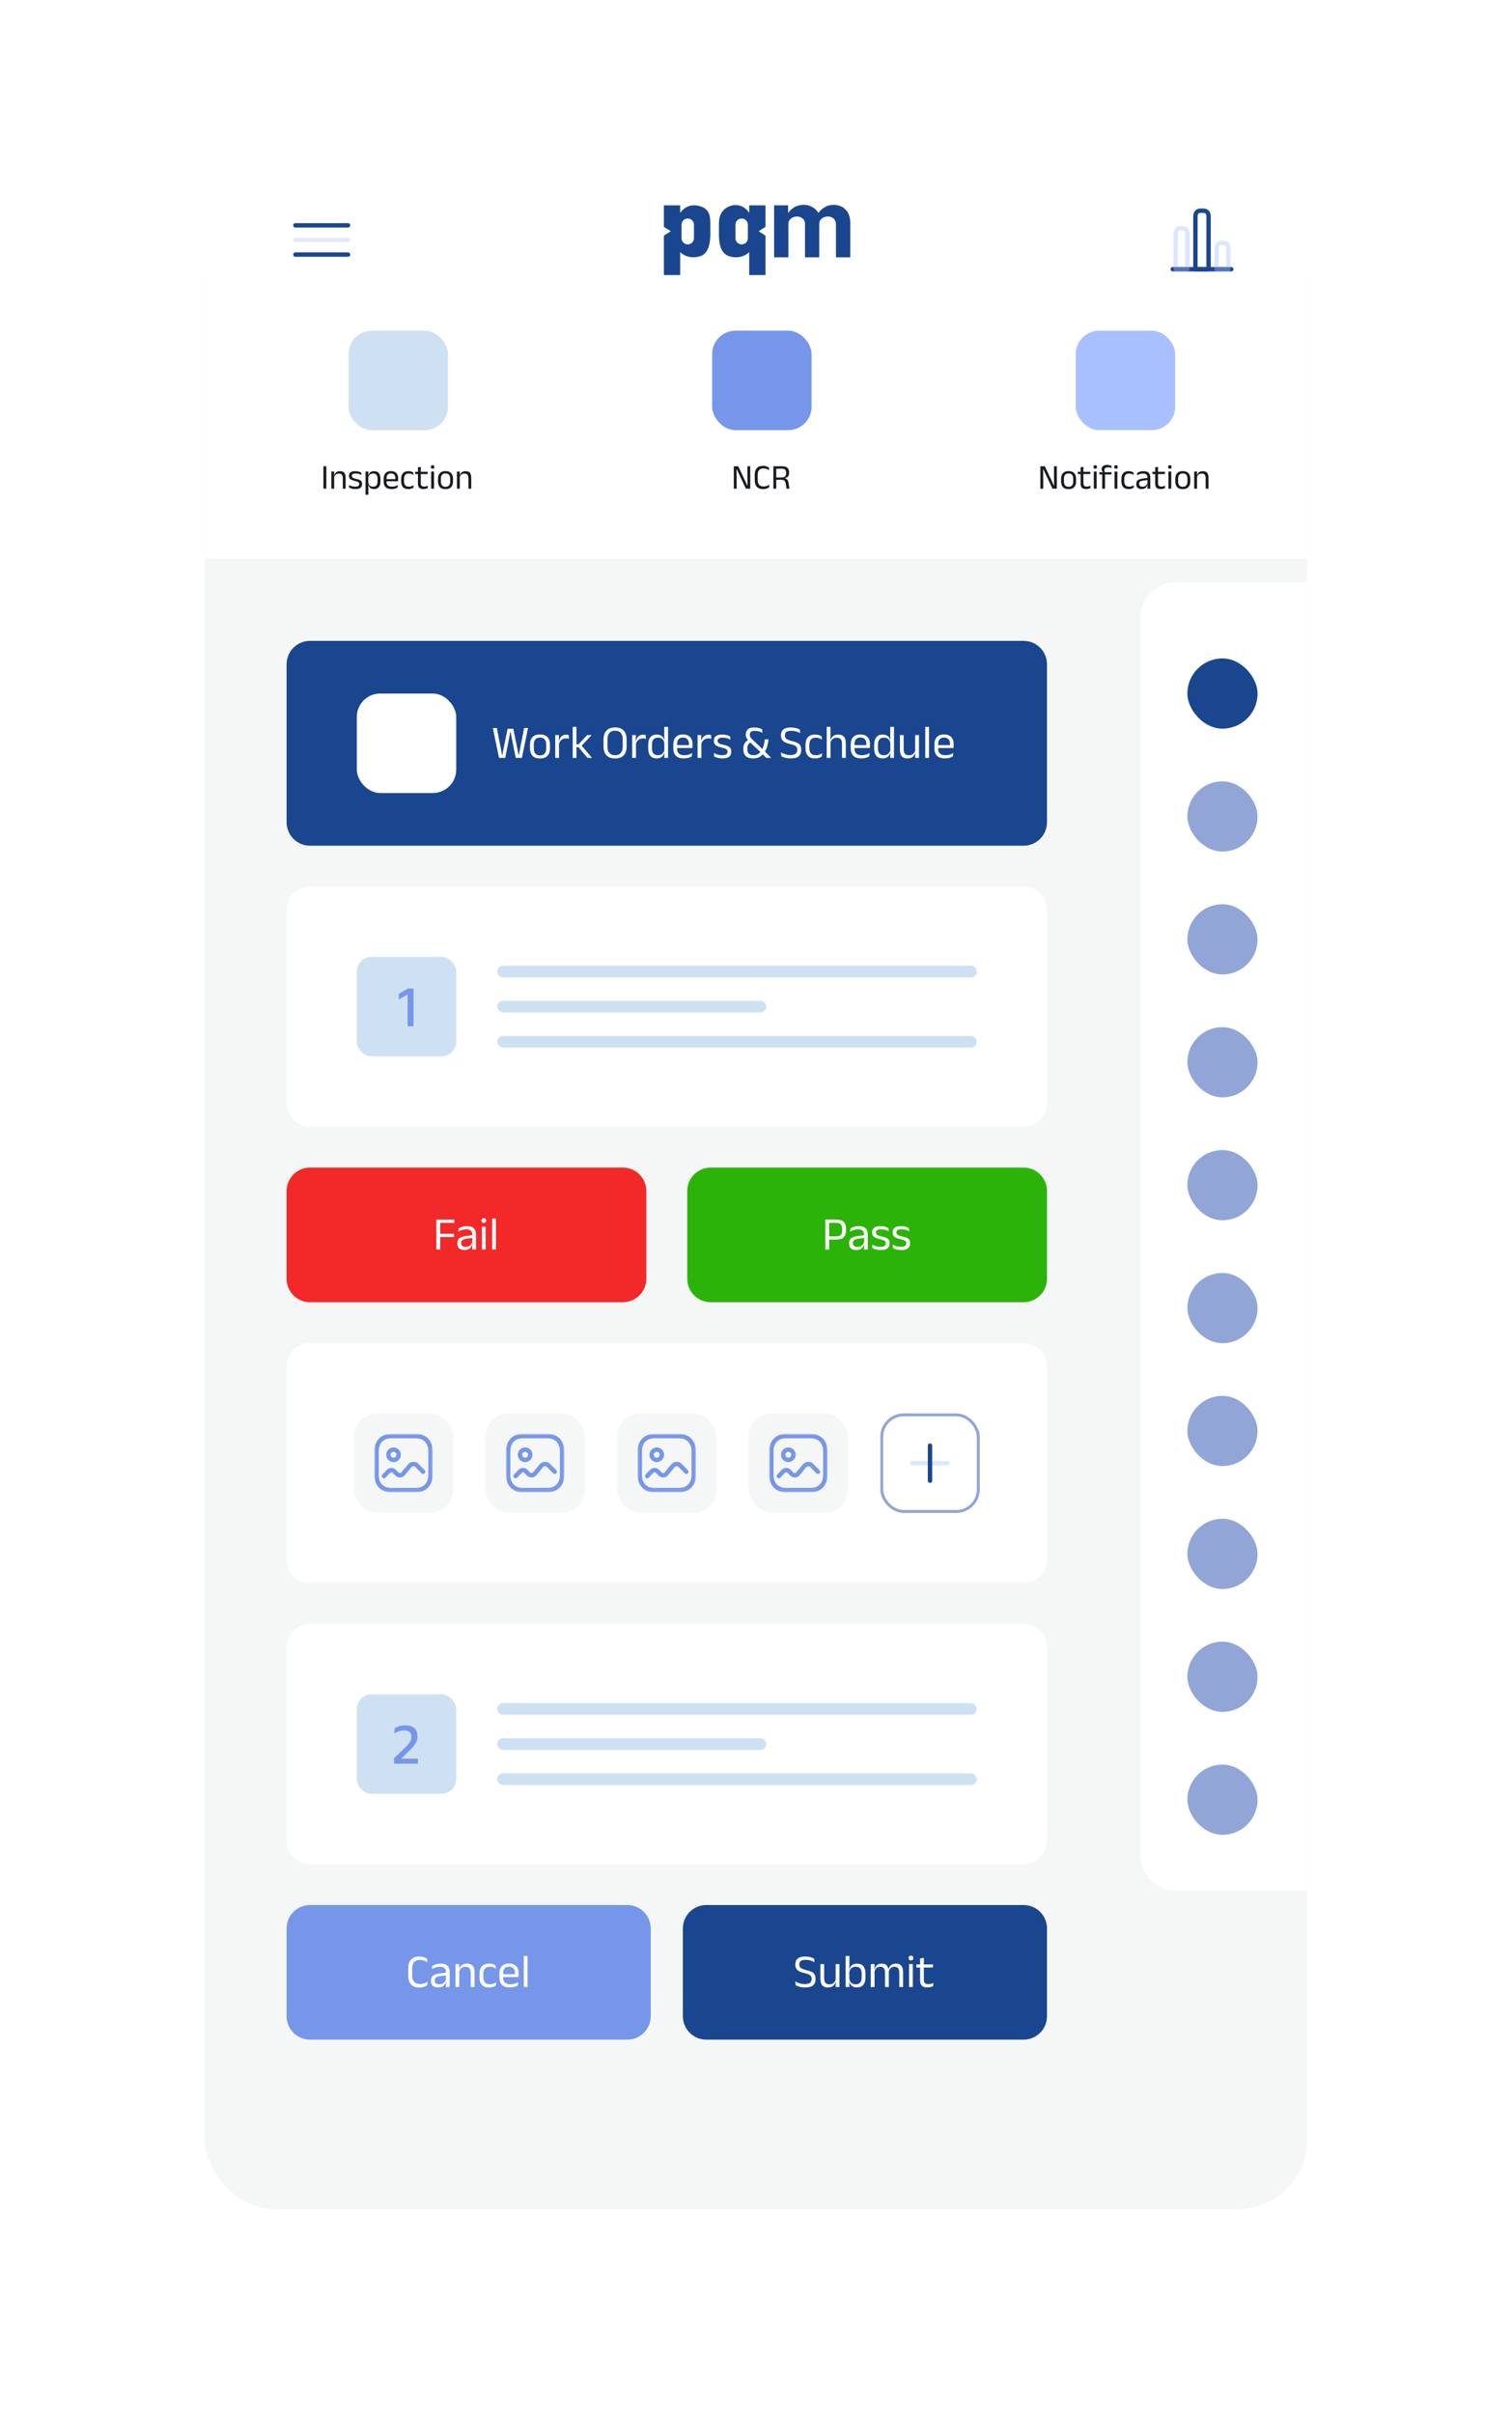 <svg width="517" height="825" viewBox="0 0 517 825" fill="none" xmlns="http://www.w3.org/2000/svg">
<g filter="url(#filter0_d_3_1144)">
<rect x="70" y="40" width="377" height="685" rx="24" fill="#F5F6F6"/>
</g>
<path d="M70 64C70 50.745 80.745 40 94 40H423C436.255 40 447 50.745 447 64V191H70V64Z" fill="white"/>
<path d="M402 646C395.373 646 390 640.627 390 634L390 211C390 204.373 395.373 199 402 199L447 199L447 646L402 646Z" fill="white"/>
<g filter="url(#filter1_d_3_1144)">
<rect x="406" y="221" width="24" height="24" rx="12" fill="#1A468F"/>
</g>
<g filter="url(#filter2_d_3_1144)">
<rect x="406" y="263" width="24" height="24" rx="12" fill="#91A6D7"/>
</g>
<g filter="url(#filter3_d_3_1144)">
<rect x="406" y="305" width="24" height="24" rx="12" fill="#91A6D7"/>
</g>
<g filter="url(#filter4_d_3_1144)">
<rect x="406" y="347" width="24" height="24" rx="12" fill="#91A6D7"/>
</g>
<g filter="url(#filter5_d_3_1144)">
<rect x="406" y="389" width="24" height="24" rx="12" fill="#91A6D7"/>
</g>
<g filter="url(#filter6_d_3_1144)">
<rect x="406" y="431" width="24" height="24" rx="12" fill="#91A6D7"/>
</g>
<g filter="url(#filter7_d_3_1144)">
<rect x="406" y="473" width="24" height="24" rx="12" fill="#91A6D7"/>
</g>
<g filter="url(#filter8_d_3_1144)">
<rect x="406" y="515" width="24" height="24" rx="12" fill="#91A6D7"/>
</g>
<g filter="url(#filter9_d_3_1144)">
<rect x="406" y="557" width="24" height="24" rx="12" fill="#91A6D7"/>
</g>
<g filter="url(#filter10_d_3_1144)">
<rect x="406" y="599" width="24" height="24" rx="12" fill="#91A6D7"/>
</g>
<g clip-path="url(#clip0_3_1144)">
<path d="M261.753 70.167C259.895 70.167 258.036 70.167 256.177 70.167C256.179 71.032 256.183 71.898 256.185 72.764C255.072 70.978 253.135 69.896 251.02 70.1C249.186 70.274 247.421 71.341 246.541 72.982C246.362 73.315 246.222 73.669 246.125 74.032C245.68 75.703 245.871 77.476 245.83 79.185C245.761 82.154 245.948 86.524 249.371 87.573C253.646 88.884 256.175 86.159 256.175 86.159V94.004H261.749V80.516L259.385 79.016L261.749 77.516V70.163L261.753 70.167ZM255.72 81.392C255.72 82.567 254.77 83.518 253.596 83.518C252.422 83.518 251.471 82.567 251.471 81.392V76.791C251.471 75.616 252.422 74.665 253.596 74.665C254.77 74.665 255.72 75.616 255.72 76.791V81.392Z" fill="#1A468F"/>
<path d="M264.69 87.675V70.16H269.484V72.784C270.008 72.024 270.715 71.37 271.604 70.823C272.492 70.276 273.613 70.002 274.964 70.002C275.557 70.002 276.159 70.108 276.774 70.321C277.387 70.534 277.966 70.843 278.509 71.252C279.051 71.66 279.49 72.171 279.825 72.787C280.384 71.994 281.119 71.331 282.029 70.799C282.939 70.268 283.953 70.002 285.07 70.002C285.718 70.002 286.374 70.108 287.038 70.321C287.702 70.534 288.314 70.88 288.872 71.36C289.431 71.841 289.88 72.48 290.221 73.28C290.562 74.079 290.733 75.067 290.733 76.24V87.951H285.84V76.843C285.84 76.15 285.704 75.593 285.429 75.175C285.155 74.756 284.81 74.453 284.389 74.268C283.971 74.083 283.526 73.992 283.057 73.992C282.62 73.992 282.179 74.079 281.732 74.252C281.285 74.425 280.906 74.701 280.593 75.081C280.28 75.461 280.124 75.959 280.124 76.573V87.95H275.247V76.406C275.247 75.882 275.106 75.439 274.828 75.081C274.548 74.724 274.2 74.453 273.78 74.268C273.362 74.083 272.933 73.992 272.498 73.992C272.064 73.992 271.604 74.083 271.158 74.268C270.711 74.453 270.337 74.738 270.034 75.124C269.732 75.51 269.581 75.994 269.581 76.575V87.951H264.688L264.69 87.675Z" fill="#1A468F"/>
<path d="M227 77.518L229.364 79.018L227 80.516V94H232.574V86.155C232.574 86.155 235.103 88.878 239.379 87.569C243.281 86.374 242.895 80.392 242.895 78.037C242.895 74.394 243.086 71.518 239.22 70.427C234.686 69.146 232.574 72.768 232.574 72.768V70.167H227V77.52V77.518ZM233.033 76.791C233.033 75.616 233.984 74.665 235.158 74.665C236.332 74.665 237.282 75.616 237.282 76.791V81.392C237.282 82.567 236.332 83.518 235.158 83.518C233.984 83.518 233.033 82.567 233.033 81.392V76.791Z" fill="#1A468F"/>
</g>
<path d="M401 92H421" stroke="#1A468F" stroke-width="1.5" stroke-miterlimit="10" stroke-linecap="round" stroke-linejoin="round"/>
<path d="M408.75 74V92H413.25V74C413.25 72.9 412.8 72 411.45 72H410.55C409.2 72 408.75 72.9 408.75 74Z" stroke="#1A468F" stroke-width="1.5" stroke-linecap="round" stroke-linejoin="round"/>
<path opacity="0.4" d="M402 80V92H406V80C406 78.9 405.6 78 404.4 78H403.6C402.4 78 402 78.9 402 80Z" stroke="#A8C0FF" stroke-width="1.5" stroke-linecap="round" stroke-linejoin="round"/>
<path opacity="0.4" d="M416 85V92H420V85C420 83.9 419.6 83 418.4 83H417.6C416.4 83 416 83.9 416 85Z" stroke="#A8C0FF" stroke-width="1.5" stroke-linecap="round" stroke-linejoin="round"/>
<path d="M101 77H119" stroke="#1A468F" stroke-width="1.5" stroke-linecap="round"/>
<path opacity="0.34" d="M101 82H119" stroke="#A8C0FF" stroke-width="1.5" stroke-linecap="round"/>
<path d="M101 87H119" stroke="#1A468F" stroke-width="1.5" stroke-linecap="round"/>
<rect x="119.167" y="113" width="34" height="34" rx="8" fill="#CEE1F2"/>
<path d="M111.581 167H110.585V159.332H111.581V167ZM117.212 167V163.358C117.212 163.042 117.168 162.77 117.08 162.542C116.996 162.314 116.856 162.138 116.66 162.014C116.468 161.886 116.204 161.822 115.868 161.822C115.56 161.822 115.292 161.88 115.064 161.996C114.84 162.112 114.658 162.27 114.518 162.47C114.378 162.666 114.28 162.89 114.224 163.142L114.05 162.452H114.26C114.324 162.188 114.436 161.948 114.596 161.732C114.756 161.512 114.97 161.338 115.238 161.21C115.51 161.078 115.842 161.012 116.234 161.012C116.698 161.012 117.072 161.1 117.356 161.276C117.644 161.452 117.854 161.706 117.986 162.038C118.118 162.366 118.184 162.77 118.184 163.25V167H117.212ZM113.294 167V161.144H114.266L114.224 162.548L114.266 162.602V167H113.294ZM121.523 167.132C121.051 167.132 120.639 167.082 120.287 166.982C119.935 166.878 119.643 166.766 119.411 166.646L119.321 165.746C119.613 165.898 119.933 166.03 120.281 166.142C120.633 166.254 121.031 166.31 121.475 166.31C121.927 166.31 122.267 166.238 122.495 166.094C122.723 165.95 122.837 165.736 122.837 165.452V165.386C122.837 165.202 122.793 165.05 122.705 164.93C122.621 164.81 122.467 164.704 122.243 164.612C122.019 164.52 121.701 164.428 121.289 164.336C120.797 164.228 120.409 164.102 120.125 163.958C119.841 163.81 119.637 163.628 119.513 163.412C119.393 163.196 119.333 162.932 119.333 162.62V162.566C119.333 162.054 119.511 161.666 119.867 161.402C120.223 161.138 120.759 161.006 121.475 161.006C121.935 161.006 122.333 161.058 122.669 161.162C123.009 161.266 123.287 161.382 123.503 161.51L123.593 162.332C123.333 162.18 123.035 162.054 122.699 161.954C122.363 161.854 121.985 161.804 121.565 161.804C121.261 161.804 121.015 161.836 120.827 161.9C120.639 161.96 120.503 162.048 120.419 162.164C120.335 162.276 120.293 162.412 120.293 162.572V162.62C120.293 162.796 120.335 162.946 120.419 163.07C120.503 163.19 120.653 163.296 120.869 163.388C121.089 163.476 121.393 163.562 121.781 163.646C122.281 163.746 122.677 163.866 122.969 164.006C123.265 164.146 123.477 164.324 123.605 164.54C123.733 164.752 123.797 165.026 123.797 165.362V165.464C123.797 166.016 123.605 166.432 123.221 166.712C122.837 166.992 122.271 167.132 121.523 167.132ZM127.876 167.126C127.516 167.126 127.204 167.066 126.94 166.946C126.676 166.826 126.462 166.654 126.298 166.43C126.134 166.206 126.024 165.946 125.968 165.65H125.65L125.932 164.738C125.948 165.09 126.026 165.384 126.166 165.62C126.31 165.852 126.504 166.026 126.748 166.142C126.992 166.258 127.268 166.316 127.576 166.316C128.068 166.316 128.444 166.172 128.704 165.884C128.968 165.596 129.1 165.174 129.1 164.618V163.496C129.1 162.944 128.97 162.524 128.71 162.236C128.45 161.948 128.072 161.804 127.576 161.804C127.28 161.804 127.018 161.862 126.79 161.978C126.562 162.094 126.372 162.252 126.22 162.452C126.072 162.652 125.97 162.88 125.914 163.136L125.674 162.458H125.956C126.02 162.19 126.128 161.948 126.28 161.732C126.436 161.512 126.648 161.338 126.916 161.21C127.188 161.078 127.522 161.012 127.918 161.012C128.622 161.012 129.158 161.232 129.526 161.672C129.894 162.108 130.078 162.742 130.078 163.574V164.546C130.078 165.386 129.892 166.026 129.52 166.466C129.152 166.906 128.604 167.126 127.876 167.126ZM124.99 169.064V161.144H125.962L125.92 162.554L125.932 162.854V165.32L125.926 165.518L125.956 167.162V169.064H124.99ZM133.895 167.132C133.003 167.132 132.331 166.914 131.879 166.478C131.427 166.042 131.201 165.418 131.201 164.606V163.562C131.201 162.738 131.411 162.104 131.831 161.66C132.251 161.212 132.865 160.988 133.673 160.988C134.217 160.988 134.671 161.09 135.035 161.294C135.399 161.494 135.673 161.78 135.857 162.152C136.041 162.524 136.133 162.968 136.133 163.484V163.7C136.133 163.828 136.127 163.956 136.115 164.084C136.107 164.212 136.095 164.338 136.079 164.462H135.185C135.193 164.27 135.197 164.088 135.197 163.916C135.201 163.744 135.203 163.586 135.203 163.442C135.203 163.086 135.145 162.786 135.029 162.542C134.917 162.294 134.747 162.106 134.519 161.978C134.295 161.846 134.013 161.78 133.673 161.78C133.169 161.78 132.791 161.926 132.539 162.218C132.287 162.51 132.161 162.928 132.161 163.472V164.03L132.167 164.15V164.708C132.167 164.952 132.203 165.172 132.275 165.368C132.347 165.564 132.459 165.734 132.611 165.878C132.767 166.018 132.963 166.126 133.199 166.202C133.439 166.274 133.723 166.31 134.051 166.31C134.431 166.31 134.785 166.26 135.113 166.16C135.441 166.06 135.749 165.924 136.037 165.752L135.947 166.592C135.687 166.756 135.385 166.888 135.041 166.988C134.697 167.084 134.315 167.132 133.895 167.132ZM131.711 164.462V163.73H135.875V164.462H131.711ZM139.668 167.132C138.828 167.132 138.202 166.906 137.79 166.454C137.382 165.998 137.178 165.354 137.178 164.522V163.61C137.178 162.774 137.384 162.132 137.796 161.684C138.208 161.232 138.832 161.006 139.668 161.006C139.916 161.006 140.142 161.03 140.346 161.078C140.55 161.122 140.732 161.182 140.892 161.258C141.056 161.33 141.194 161.406 141.306 161.486L141.39 162.332C141.202 162.188 140.978 162.066 140.718 161.966C140.462 161.866 140.16 161.816 139.812 161.816C139.252 161.816 138.834 161.972 138.558 162.284C138.286 162.592 138.15 163.042 138.15 163.634V164.498C138.15 165.078 138.286 165.524 138.558 165.836C138.834 166.148 139.252 166.304 139.812 166.304C140.172 166.304 140.482 166.254 140.742 166.154C141.006 166.054 141.24 165.932 141.444 165.788L141.354 166.646C141.178 166.766 140.948 166.878 140.664 166.982C140.38 167.082 140.048 167.132 139.668 167.132ZM144.792 167.12C144.34 167.12 143.976 167.052 143.7 166.916C143.424 166.78 143.224 166.574 143.1 166.298C142.976 166.022 142.914 165.678 142.914 165.266V161.57H143.874V165.152C143.874 165.536 143.962 165.82 144.138 166.004C144.314 166.184 144.61 166.274 145.026 166.274C145.262 166.274 145.488 166.248 145.704 166.196C145.924 166.144 146.13 166.07 146.322 165.974L146.232 166.808C146.044 166.904 145.824 166.98 145.572 167.036C145.32 167.092 145.06 167.12 144.792 167.12ZM141.954 162.008V161.228H146.262L146.172 162.008H141.954ZM142.92 161.324L142.914 159.68L143.892 159.554L143.85 161.324H142.92ZM147.426 167V161.144H148.398V167H147.426ZM147.912 160.184C147.712 160.184 147.562 160.132 147.462 160.028C147.366 159.92 147.318 159.774 147.318 159.59V159.56C147.318 159.372 147.366 159.226 147.462 159.122C147.562 159.018 147.712 158.966 147.912 158.966C148.112 158.966 148.262 159.018 148.362 159.122C148.462 159.226 148.512 159.372 148.512 159.56V159.59C148.512 159.778 148.462 159.924 148.362 160.028C148.262 160.132 148.112 160.184 147.912 160.184ZM152.337 167.15C151.497 167.15 150.859 166.924 150.423 166.472C149.991 166.016 149.775 165.362 149.775 164.51V163.616C149.775 162.768 149.993 162.118 150.429 161.666C150.865 161.214 151.501 160.988 152.337 160.988C153.177 160.988 153.813 161.214 154.245 161.666C154.681 162.118 154.899 162.768 154.899 163.616V164.51C154.899 165.362 154.681 166.016 154.245 166.472C153.813 166.924 153.177 167.15 152.337 167.15ZM152.337 166.358C152.857 166.358 153.251 166.204 153.519 165.896C153.791 165.588 153.927 165.144 153.927 164.564V163.562C153.927 162.986 153.791 162.546 153.519 162.242C153.251 161.934 152.857 161.78 152.337 161.78C151.821 161.78 151.427 161.934 151.155 162.242C150.883 162.546 150.747 162.986 150.747 163.562V164.564C150.747 165.144 150.883 165.588 151.155 165.896C151.427 166.204 151.821 166.358 152.337 166.358ZM160.162 167V163.358C160.162 163.042 160.118 162.77 160.03 162.542C159.946 162.314 159.806 162.138 159.61 162.014C159.418 161.886 159.154 161.822 158.818 161.822C158.51 161.822 158.242 161.88 158.014 161.996C157.79 162.112 157.608 162.27 157.468 162.47C157.328 162.666 157.23 162.89 157.174 163.142L157 162.452H157.21C157.274 162.188 157.386 161.948 157.546 161.732C157.706 161.512 157.92 161.338 158.188 161.21C158.46 161.078 158.792 161.012 159.184 161.012C159.648 161.012 160.022 161.1 160.306 161.276C160.594 161.452 160.804 161.706 160.936 162.038C161.068 162.366 161.134 162.77 161.134 163.25V167H160.162ZM156.244 167V161.144H157.216L157.174 162.548L157.216 162.602V167H156.244Z" fill="#171A1F"/>
<rect x="243.5" y="113" width="34" height="34" rx="8" fill="#7696EA"/>
<path d="M252.418 159.332L255.532 165.932H255.604L255.562 162.584V159.332H256.534V167H255.058L251.908 160.346H251.836L251.878 163.85V167H250.906V159.332H252.418ZM260.909 167.138C259.961 167.138 259.249 166.872 258.773 166.34C258.301 165.808 258.065 165.052 258.065 164.072V162.254C258.065 161.274 258.301 160.52 258.773 159.992C259.245 159.46 259.953 159.194 260.897 159.194C261.201 159.194 261.477 159.222 261.725 159.278C261.977 159.334 262.201 159.406 262.397 159.494C262.593 159.582 262.759 159.674 262.895 159.77L262.979 160.694C262.743 160.526 262.465 160.38 262.145 160.256C261.829 160.128 261.457 160.064 261.029 160.064C260.385 160.064 259.899 160.256 259.571 160.64C259.243 161.02 259.079 161.562 259.079 162.266V164.036C259.079 164.736 259.245 165.28 259.577 165.668C259.909 166.052 260.405 166.244 261.065 166.244C261.489 166.244 261.863 166.182 262.187 166.058C262.515 165.934 262.799 165.782 263.039 165.602L262.955 166.55C262.819 166.646 262.651 166.74 262.451 166.832C262.251 166.924 262.021 166.998 261.761 167.054C261.505 167.11 261.221 167.138 260.909 167.138ZM268.911 167L268.695 165.428C268.655 165.132 268.587 164.876 268.491 164.66C268.395 164.44 268.247 164.268 268.047 164.144C267.851 164.02 267.571 163.958 267.207 163.958L265.125 163.952V163.166L267.351 163.16C267.875 163.16 268.249 163.032 268.473 162.776C268.697 162.516 268.809 162.164 268.809 161.72V161.54C268.809 161.1 268.695 160.76 268.467 160.52C268.239 160.276 267.859 160.154 267.327 160.154H265.095V159.332H267.459C268.283 159.332 268.881 159.514 269.253 159.878C269.629 160.238 269.817 160.736 269.817 161.372V161.576C269.817 162.076 269.699 162.486 269.463 162.806C269.227 163.122 268.835 163.314 268.287 163.382V163.502L267.861 163.352C268.305 163.384 268.647 163.482 268.887 163.646C269.131 163.806 269.309 164.026 269.421 164.306C269.533 164.586 269.619 164.922 269.679 165.314L269.937 167H268.911ZM264.441 167V159.332H265.419V163.43L265.425 163.808V167H264.441Z" fill="#171A1F"/>
<rect x="367.833" y="113" width="34" height="34" rx="8" fill="#A8C0FF"/>
<path d="M357.251 159.332L360.365 165.932H360.437L360.395 162.584V159.332H361.367V167H359.891L356.741 160.346H356.669L356.711 163.85V167H355.739V159.332H357.251ZM365.383 167.15C364.543 167.15 363.905 166.924 363.469 166.472C363.037 166.016 362.821 165.362 362.821 164.51V163.616C362.821 162.768 363.039 162.118 363.475 161.666C363.911 161.214 364.547 160.988 365.383 160.988C366.223 160.988 366.859 161.214 367.291 161.666C367.727 162.118 367.945 162.768 367.945 163.616V164.51C367.945 165.362 367.727 166.016 367.291 166.472C366.859 166.924 366.223 167.15 365.383 167.15ZM365.383 166.358C365.903 166.358 366.297 166.204 366.565 165.896C366.837 165.588 366.973 165.144 366.973 164.564V163.562C366.973 162.986 366.837 162.546 366.565 162.242C366.297 161.934 365.903 161.78 365.383 161.78C364.867 161.78 364.473 161.934 364.201 162.242C363.929 162.546 363.793 162.986 363.793 163.562V164.564C363.793 165.144 363.929 165.588 364.201 165.896C364.473 166.204 364.867 166.358 365.383 166.358ZM371.372 167.12C370.92 167.12 370.556 167.052 370.28 166.916C370.004 166.78 369.804 166.574 369.68 166.298C369.556 166.022 369.494 165.678 369.494 165.266V161.57H370.454V165.152C370.454 165.536 370.542 165.82 370.718 166.004C370.894 166.184 371.19 166.274 371.606 166.274C371.842 166.274 372.068 166.248 372.284 166.196C372.504 166.144 372.71 166.07 372.902 165.974L372.812 166.808C372.624 166.904 372.404 166.98 372.152 167.036C371.9 167.092 371.64 167.12 371.372 167.12ZM368.534 162.008V161.228H372.842L372.752 162.008H368.534ZM369.5 161.324L369.494 159.68L370.472 159.554L370.43 161.324H369.5ZM374.006 167V161.144H374.978V167H374.006ZM374.492 160.184C374.292 160.184 374.142 160.132 374.042 160.028C373.946 159.92 373.898 159.774 373.898 159.59V159.56C373.898 159.372 373.946 159.226 374.042 159.122C374.142 159.018 374.292 158.966 374.492 158.966C374.692 158.966 374.842 159.018 374.942 159.122C375.042 159.226 375.092 159.372 375.092 159.56V159.59C375.092 159.778 375.042 159.924 374.942 160.028C374.842 160.132 374.692 160.184 374.492 160.184ZM378.558 158.888C378.858 158.888 379.126 158.916 379.362 158.972C379.602 159.024 379.822 159.09 380.022 159.17L380.118 159.932C379.922 159.86 379.724 159.804 379.524 159.764C379.328 159.72 379.106 159.698 378.858 159.698C378.558 159.698 378.316 159.738 378.132 159.818C377.952 159.894 377.822 160.004 377.742 160.148C377.666 160.288 377.628 160.458 377.628 160.658V160.688C377.628 160.828 377.646 160.962 377.682 161.09C377.718 161.214 377.758 161.328 377.802 161.432L377.148 161.456V161.336C377.024 161.24 376.914 161.106 376.818 160.934C376.726 160.762 376.68 160.562 376.68 160.334V160.304C376.68 159.876 376.832 159.534 377.136 159.278C377.44 159.018 377.914 158.888 378.558 158.888ZM376.878 167V161.666H377.844V167H376.878ZM375.912 162.14V161.366L377.25 161.372L377.646 161.366H380.094L380.004 162.14H375.912ZM381.096 167V161.144H382.068V167H381.096ZM381.582 160.184C381.382 160.184 381.232 160.132 381.132 160.028C381.036 159.92 380.988 159.774 380.988 159.59V159.56C380.988 159.372 381.036 159.226 381.132 159.122C381.232 159.018 381.382 158.966 381.582 158.966C381.782 158.966 381.932 159.018 382.032 159.122C382.132 159.226 382.182 159.372 382.182 159.56V159.59C382.182 159.778 382.132 159.924 382.032 160.028C381.932 160.132 381.782 160.184 381.582 160.184ZM385.936 167.132C385.096 167.132 384.47 166.906 384.058 166.454C383.65 165.998 383.446 165.354 383.446 164.522V163.61C383.446 162.774 383.652 162.132 384.064 161.684C384.476 161.232 385.1 161.006 385.936 161.006C386.184 161.006 386.41 161.03 386.614 161.078C386.818 161.122 387 161.182 387.16 161.258C387.324 161.33 387.462 161.406 387.574 161.486L387.658 162.332C387.47 162.188 387.246 162.066 386.986 161.966C386.73 161.866 386.428 161.816 386.08 161.816C385.52 161.816 385.102 161.972 384.826 162.284C384.554 162.592 384.418 163.042 384.418 163.634V164.498C384.418 165.078 384.554 165.524 384.826 165.836C385.102 166.148 385.52 166.304 386.08 166.304C386.44 166.304 386.75 166.254 387.01 166.154C387.274 166.054 387.508 165.932 387.712 165.788L387.622 166.646C387.446 166.766 387.216 166.878 386.932 166.982C386.648 167.082 386.316 167.132 385.936 167.132ZM392.357 167L392.399 165.578L392.363 165.428V163.562L392.369 163.22C392.369 162.744 392.247 162.392 392.003 162.164C391.763 161.936 391.381 161.822 390.857 161.822C390.437 161.822 390.051 161.882 389.699 162.002C389.351 162.122 389.041 162.262 388.769 162.422L388.859 161.594C389.011 161.502 389.191 161.412 389.399 161.324C389.611 161.232 389.851 161.156 390.119 161.096C390.391 161.036 390.689 161.006 391.013 161.006C391.433 161.006 391.789 161.058 392.081 161.162C392.377 161.262 392.615 161.408 392.795 161.6C392.979 161.792 393.113 162.024 393.197 162.296C393.281 162.568 393.323 162.872 393.323 163.208V167H392.357ZM390.341 167.126C389.761 167.126 389.315 166.986 389.003 166.706C388.695 166.422 388.541 166.018 388.541 165.494V165.32C388.541 164.78 388.707 164.378 389.039 164.114C389.375 163.846 389.907 163.66 390.635 163.556L392.489 163.292L392.543 164L390.755 164.258C390.307 164.322 389.987 164.432 389.795 164.588C389.603 164.74 389.507 164.966 389.507 165.266V165.362C389.507 165.67 389.601 165.906 389.789 166.07C389.981 166.234 390.267 166.316 390.647 166.316C390.983 166.316 391.271 166.258 391.511 166.142C391.751 166.026 391.945 165.87 392.093 165.674C392.241 165.478 392.341 165.26 392.393 165.02L392.543 165.68H392.357C392.301 165.936 392.195 166.174 392.039 166.394C391.887 166.614 391.673 166.792 391.397 166.928C391.121 167.06 390.769 167.126 390.341 167.126ZM396.884 167.12C396.432 167.12 396.068 167.052 395.792 166.916C395.516 166.78 395.316 166.574 395.192 166.298C395.068 166.022 395.006 165.678 395.006 165.266V161.57H395.966V165.152C395.966 165.536 396.054 165.82 396.23 166.004C396.406 166.184 396.702 166.274 397.118 166.274C397.354 166.274 397.58 166.248 397.796 166.196C398.016 166.144 398.222 166.07 398.414 165.974L398.324 166.808C398.136 166.904 397.916 166.98 397.664 167.036C397.412 167.092 397.152 167.12 396.884 167.12ZM394.046 162.008V161.228H398.354L398.264 162.008H394.046ZM395.012 161.324L395.006 159.68L395.984 159.554L395.942 161.324H395.012ZM399.518 167V161.144H400.49V167H399.518ZM400.004 160.184C399.804 160.184 399.654 160.132 399.554 160.028C399.458 159.92 399.41 159.774 399.41 159.59V159.56C399.41 159.372 399.458 159.226 399.554 159.122C399.654 159.018 399.804 158.966 400.004 158.966C400.204 158.966 400.354 159.018 400.454 159.122C400.554 159.226 400.604 159.372 400.604 159.56V159.59C400.604 159.778 400.554 159.924 400.454 160.028C400.354 160.132 400.204 160.184 400.004 160.184ZM404.43 167.15C403.59 167.15 402.952 166.924 402.516 166.472C402.084 166.016 401.868 165.362 401.868 164.51V163.616C401.868 162.768 402.086 162.118 402.522 161.666C402.958 161.214 403.594 160.988 404.43 160.988C405.27 160.988 405.906 161.214 406.338 161.666C406.774 162.118 406.992 162.768 406.992 163.616V164.51C406.992 165.362 406.774 166.016 406.338 166.472C405.906 166.924 405.27 167.15 404.43 167.15ZM404.43 166.358C404.95 166.358 405.344 166.204 405.612 165.896C405.884 165.588 406.02 165.144 406.02 164.564V163.562C406.02 162.986 405.884 162.546 405.612 162.242C405.344 161.934 404.95 161.78 404.43 161.78C403.914 161.78 403.52 161.934 403.248 162.242C402.976 162.546 402.84 162.986 402.84 163.562V164.564C402.84 165.144 402.976 165.588 403.248 165.896C403.52 166.204 403.914 166.358 404.43 166.358ZM412.254 167V163.358C412.254 163.042 412.21 162.77 412.122 162.542C412.038 162.314 411.898 162.138 411.702 162.014C411.51 161.886 411.246 161.822 410.91 161.822C410.602 161.822 410.334 161.88 410.106 161.996C409.882 162.112 409.7 162.27 409.56 162.47C409.42 162.666 409.322 162.89 409.266 163.142L409.092 162.452H409.302C409.366 162.188 409.478 161.948 409.638 161.732C409.798 161.512 410.012 161.338 410.28 161.21C410.552 161.078 410.884 161.012 411.276 161.012C411.74 161.012 412.114 161.1 412.398 161.276C412.686 161.452 412.896 161.706 413.028 162.038C413.16 162.366 413.226 162.77 413.226 163.25V167H412.254ZM408.336 167V161.144H409.308L409.266 162.548L409.308 162.602V167H408.336Z" fill="#171A1F"/>
<path d="M98 227C98 222.582 101.582 219 106 219H350C354.418 219 358 222.582 358 227V281C358 285.418 354.418 289 350 289H106C101.582 289 98 285.418 98 281V227Z" fill="#1A468F"/>
<rect width="205" height="34" transform="translate(122 237)" fill="#1A468F"/>
<rect x="122" y="237" width="34" height="34" rx="8" fill="white"/>
<path d="M170.632 259L168.52 248.776H169.88L171.368 256.416L171.648 257.888H171.792L172.064 256.416L173.56 249.04H175.52L177.016 256.416L177.288 257.888H177.432L177.72 256.416L179.208 248.776H180.552L178.448 259H176.352L175.168 253.12L174.608 250.136H174.48L173.912 253.12L172.744 259H170.632ZM184.644 259.2C183.524 259.2 182.674 258.899 182.092 258.296C181.516 257.688 181.228 256.816 181.228 255.68V254.488C181.228 253.357 181.519 252.491 182.1 251.888C182.682 251.285 183.53 250.984 184.644 250.984C185.764 250.984 186.612 251.285 187.188 251.888C187.77 252.491 188.06 253.357 188.06 254.488V255.68C188.06 256.816 187.77 257.688 187.188 258.296C186.612 258.899 185.764 259.2 184.644 259.2ZM184.644 258.144C185.338 258.144 185.863 257.939 186.22 257.528C186.583 257.117 186.764 256.525 186.764 255.752V254.416C186.764 253.648 186.583 253.061 186.22 252.656C185.863 252.245 185.338 252.04 184.644 252.04C183.956 252.04 183.431 252.245 183.068 252.656C182.706 253.061 182.524 253.648 182.524 254.416V255.752C182.524 256.525 182.706 257.117 183.068 257.528C183.431 257.939 183.956 258.144 184.644 258.144ZM191.085 254.224L190.789 253.224L191.109 253.208C191.28 252.547 191.573 252.027 191.989 251.648C192.405 251.264 192.957 251.072 193.645 251.072C193.816 251.072 193.968 251.085 194.101 251.112C194.24 251.139 194.362 251.171 194.469 251.208L194.549 252.464C194.416 252.421 194.266 252.387 194.101 252.36C193.941 252.333 193.762 252.32 193.565 252.32C192.978 252.32 192.466 252.483 192.029 252.808C191.597 253.133 191.282 253.605 191.085 254.224ZM189.853 259V251.192H191.117L191.053 253.496L191.149 253.592V259H189.853ZM200.894 259L197.806 255.36H196.982V254.352H197.806L200.766 251.192H202.302L198.758 254.96V254.648L202.446 259H200.894ZM195.822 259V248.4H197.11V259H195.822ZM210.315 259.192C209.025 259.192 208.043 258.837 207.371 258.128C206.699 257.413 206.363 256.392 206.363 255.064V252.704C206.363 251.381 206.699 250.365 207.371 249.656C208.043 248.941 209.025 248.584 210.315 248.584C211.606 248.584 212.587 248.941 213.259 249.656C213.931 250.365 214.267 251.381 214.267 252.704V255.064C214.267 256.392 213.931 257.413 213.259 258.128C212.587 258.837 211.606 259.192 210.315 259.192ZM210.315 258.08C211.179 258.08 211.83 257.824 212.267 257.312C212.705 256.795 212.923 256.064 212.923 255.12V252.648C212.923 251.704 212.705 250.976 212.267 250.464C211.83 249.952 211.179 249.696 210.315 249.696C209.457 249.696 208.809 249.952 208.371 250.464C207.934 250.976 207.715 251.704 207.715 252.648V255.12C207.715 256.064 207.934 256.795 208.371 257.312C208.809 257.824 209.457 258.08 210.315 258.08ZM217.397 254.224L217.101 253.224L217.421 253.208C217.592 252.547 217.885 252.027 218.301 251.648C218.717 251.264 219.269 251.072 219.957 251.072C220.128 251.072 220.28 251.085 220.413 251.112C220.552 251.139 220.675 251.171 220.781 251.208L220.861 252.464C220.728 252.421 220.579 252.387 220.413 252.36C220.253 252.333 220.075 252.32 219.877 252.32C219.291 252.32 218.779 252.483 218.341 252.808C217.909 253.133 217.595 253.605 217.397 254.224ZM216.165 259V251.192H217.429L217.365 253.496L217.461 253.592V259H216.165ZM224.523 259.168C223.584 259.168 222.869 258.877 222.379 258.296C221.888 257.715 221.643 256.867 221.643 255.752V254.464C221.643 253.344 221.891 252.491 222.387 251.904C222.883 251.312 223.613 251.016 224.579 251.016C225.059 251.016 225.475 251.099 225.827 251.264C226.179 251.424 226.464 251.651 226.683 251.944C226.901 252.237 227.048 252.584 227.123 252.984H227.547L227.163 254.176C227.147 253.717 227.043 253.333 226.851 253.024C226.664 252.709 226.408 252.472 226.083 252.312C225.763 252.152 225.395 252.072 224.979 252.072C224.317 252.072 223.811 252.264 223.459 252.648C223.112 253.032 222.939 253.597 222.939 254.344V255.832C222.939 256.568 223.112 257.128 223.459 257.512C223.811 257.896 224.317 258.088 224.979 258.088C225.373 258.088 225.723 258.013 226.027 257.864C226.331 257.709 226.581 257.499 226.779 257.232C226.981 256.96 227.12 256.653 227.195 256.312L227.515 257.24H227.131C227.056 257.592 226.912 257.915 226.699 258.208C226.491 258.501 226.208 258.736 225.851 258.912C225.499 259.083 225.056 259.168 224.523 259.168ZM227.131 259L227.187 257.112L227.163 256.696V253.432L227.171 253.16L227.139 250.944V248.4H228.427V259H227.131ZM233.82 259.176C232.631 259.176 231.735 258.885 231.132 258.304C230.53 257.723 230.228 256.891 230.228 255.808V254.416C230.228 253.317 230.508 252.472 231.068 251.88C231.628 251.283 232.447 250.984 233.524 250.984C234.25 250.984 234.855 251.12 235.34 251.392C235.826 251.659 236.191 252.04 236.436 252.536C236.682 253.032 236.804 253.624 236.804 254.312V254.6C236.804 254.771 236.796 254.941 236.78 255.112C236.77 255.283 236.754 255.451 236.732 255.616H235.54C235.551 255.36 235.556 255.117 235.556 254.888C235.562 254.659 235.564 254.448 235.564 254.256C235.564 253.781 235.487 253.381 235.332 253.056C235.183 252.725 234.956 252.475 234.652 252.304C234.354 252.128 233.978 252.04 233.524 252.04C232.852 252.04 232.348 252.235 232.012 252.624C231.676 253.013 231.508 253.571 231.508 254.296V255.04L231.516 255.2V255.944C231.516 256.269 231.564 256.563 231.66 256.824C231.756 257.085 231.906 257.312 232.108 257.504C232.316 257.691 232.578 257.835 232.892 257.936C233.212 258.032 233.591 258.08 234.028 258.08C234.535 258.08 235.007 258.013 235.444 257.88C235.882 257.747 236.292 257.565 236.676 257.336L236.556 258.456C236.21 258.675 235.807 258.851 235.348 258.984C234.89 259.112 234.38 259.176 233.82 259.176ZM230.908 255.616V254.64H236.46V255.616H230.908ZM239.757 254.224L239.461 253.224L239.781 253.208C239.951 252.547 240.245 252.027 240.661 251.648C241.077 251.264 241.629 251.072 242.317 251.072C242.487 251.072 242.639 251.085 242.773 251.112C242.911 251.139 243.034 251.171 243.141 251.208L243.221 252.464C243.087 252.421 242.938 252.387 242.773 252.36C242.613 252.333 242.434 252.32 242.237 252.32C241.65 252.32 241.138 252.483 240.701 252.808C240.269 253.133 239.954 253.605 239.757 254.224ZM238.525 259V251.192H239.789L239.725 253.496L239.821 253.592V259H238.525ZM247.012 259.176C246.382 259.176 245.833 259.109 245.364 258.976C244.894 258.837 244.505 258.688 244.196 258.528L244.076 257.328C244.465 257.531 244.892 257.707 245.356 257.856C245.825 258.005 246.356 258.08 246.948 258.08C247.55 258.08 248.004 257.984 248.308 257.792C248.612 257.6 248.764 257.315 248.764 256.936V256.848C248.764 256.603 248.705 256.4 248.588 256.24C248.476 256.08 248.27 255.939 247.972 255.816C247.673 255.693 247.249 255.571 246.7 255.448C246.044 255.304 245.526 255.136 245.148 254.944C244.769 254.747 244.497 254.504 244.332 254.216C244.172 253.928 244.092 253.576 244.092 253.16V253.088C244.092 252.405 244.329 251.888 244.804 251.536C245.278 251.184 245.993 251.008 246.948 251.008C247.561 251.008 248.092 251.077 248.54 251.216C248.993 251.355 249.364 251.509 249.652 251.68L249.772 252.776C249.425 252.573 249.028 252.405 248.58 252.272C248.132 252.139 247.628 252.072 247.068 252.072C246.662 252.072 246.334 252.115 246.084 252.2C245.833 252.28 245.652 252.397 245.54 252.552C245.428 252.701 245.372 252.883 245.372 253.096V253.16C245.372 253.395 245.428 253.595 245.54 253.76C245.652 253.92 245.852 254.061 246.14 254.184C246.433 254.301 246.838 254.416 247.356 254.528C248.022 254.661 248.55 254.821 248.94 255.008C249.334 255.195 249.617 255.432 249.788 255.72C249.958 256.003 250.044 256.368 250.044 256.816V256.952C250.044 257.688 249.788 258.243 249.276 258.616C248.764 258.989 248.009 259.176 247.012 259.176ZM262.054 259C261.958 258.904 261.827 258.776 261.661 258.616C261.496 258.456 261.323 258.285 261.142 258.104C260.96 257.923 260.79 257.757 260.63 257.608C260.47 257.453 260.35 257.333 260.27 257.248L260.094 257.064L256.222 253.424L256.03 253.192C255.683 252.84 255.424 252.504 255.254 252.184C255.088 251.859 255.006 251.48 255.006 251.048V250.992C255.006 250.251 255.24 249.667 255.71 249.24C256.179 248.813 256.904 248.6 257.886 248.6C258.52 248.6 259.059 248.664 259.502 248.792C259.95 248.92 260.318 249.064 260.606 249.224L260.734 250.424C260.392 250.243 260.003 250.085 259.566 249.952C259.128 249.819 258.646 249.752 258.118 249.752C257.494 249.752 257.046 249.867 256.774 250.096C256.502 250.325 256.366 250.637 256.366 251.032V251.072C256.366 251.376 256.443 251.656 256.598 251.912C256.758 252.168 256.992 252.445 257.302 252.744L260.902 256.168L261.214 256.512C261.368 256.656 261.523 256.805 261.678 256.96C261.832 257.115 261.99 257.272 262.15 257.432C262.31 257.592 262.47 257.755 262.63 257.92C262.795 258.08 262.958 258.243 263.118 258.408C263.278 258.573 263.435 258.736 263.59 258.896V259H262.054ZM257.558 259.184C256.432 259.184 255.587 258.92 255.022 258.392C254.456 257.864 254.174 257.112 254.174 256.136V255.84C254.174 255.109 254.315 254.504 254.598 254.024C254.886 253.539 255.374 253.117 256.062 252.76L256.758 253.68C256.32 253.883 256.006 254.147 255.814 254.472C255.627 254.792 255.534 255.213 255.534 255.736V256.016C255.534 256.693 255.715 257.205 256.078 257.552C256.44 257.899 256.971 258.072 257.67 258.072C258.256 258.072 258.752 257.949 259.158 257.704C259.568 257.459 259.92 257.107 260.214 256.648L260.55 256.216C260.816 255.736 261.024 255.197 261.174 254.6C261.328 254.003 261.438 253.355 261.502 252.656H262.782C262.686 253.547 262.528 254.363 262.31 255.104C262.096 255.845 261.806 256.496 261.438 257.056L261.086 257.424C260.814 257.792 260.51 258.109 260.174 258.376C259.838 258.637 259.456 258.837 259.03 258.976C258.603 259.115 258.112 259.184 257.558 259.184ZM270.4 259.184C269.909 259.184 269.458 259.144 269.048 259.064C268.642 258.984 268.28 258.885 267.96 258.768C267.64 258.651 267.373 258.533 267.16 258.416L267.024 257.096C267.434 257.341 267.917 257.557 268.472 257.744C269.032 257.925 269.64 258.016 270.296 258.016C271.085 258.016 271.669 257.877 272.048 257.6C272.426 257.317 272.616 256.896 272.616 256.336V256.208C272.616 255.84 272.541 255.539 272.392 255.304C272.242 255.069 271.989 254.872 271.632 254.712C271.28 254.552 270.8 254.403 270.192 254.264C269.424 254.083 268.808 253.869 268.344 253.624C267.885 253.373 267.552 253.061 267.344 252.688C267.141 252.315 267.04 251.851 267.04 251.296V251.224C267.04 250.387 267.314 249.741 267.864 249.288C268.413 248.829 269.245 248.6 270.36 248.6C271.09 248.6 271.712 248.675 272.224 248.824C272.741 248.973 273.162 249.139 273.488 249.32L273.608 250.536C273.229 250.312 272.786 250.123 272.28 249.968C271.778 249.808 271.202 249.728 270.552 249.728C270.034 249.728 269.616 249.789 269.296 249.912C268.976 250.035 268.744 250.211 268.6 250.44C268.456 250.669 268.384 250.947 268.384 251.272V251.304C268.384 251.635 268.453 251.917 268.592 252.152C268.736 252.387 268.984 252.589 269.336 252.76C269.693 252.931 270.2 253.096 270.856 253.256C271.608 253.432 272.21 253.635 272.664 253.864C273.117 254.093 273.445 254.392 273.648 254.76C273.856 255.128 273.96 255.608 273.96 256.2V256.368C273.96 257.291 273.661 257.992 273.064 258.472C272.472 258.947 271.584 259.184 270.4 259.184ZM278.752 259.176C277.632 259.176 276.797 258.875 276.248 258.272C275.704 257.664 275.432 256.805 275.432 255.696V254.48C275.432 253.365 275.706 252.509 276.256 251.912C276.805 251.309 277.637 251.008 278.752 251.008C279.082 251.008 279.384 251.04 279.656 251.104C279.928 251.163 280.17 251.243 280.384 251.344C280.602 251.44 280.786 251.541 280.936 251.648L281.048 252.776C280.797 252.584 280.498 252.421 280.152 252.288C279.81 252.155 279.408 252.088 278.944 252.088C278.197 252.088 277.64 252.296 277.272 252.712C276.909 253.123 276.728 253.723 276.728 254.512V255.664C276.728 256.437 276.909 257.032 277.272 257.448C277.64 257.864 278.197 258.072 278.944 258.072C279.424 258.072 279.837 258.005 280.184 257.872C280.536 257.739 280.848 257.576 281.12 257.384L281 258.528C280.765 258.688 280.458 258.837 280.08 258.976C279.701 259.109 279.258 259.176 278.752 259.176ZM287.905 259V254.144C287.905 253.723 287.846 253.36 287.729 253.056C287.617 252.752 287.43 252.517 287.169 252.352C286.913 252.181 286.561 252.096 286.113 252.096C285.702 252.096 285.348 252.173 285.049 252.328C284.75 252.483 284.508 252.693 284.321 252.96C284.14 253.221 284.012 253.52 283.937 253.856L283.649 252.936H283.985C284.065 252.584 284.212 252.264 284.425 251.976C284.638 251.683 284.924 251.451 285.281 251.28C285.644 251.104 286.084 251.016 286.601 251.016C287.22 251.016 287.718 251.133 288.097 251.368C288.481 251.603 288.761 251.941 288.937 252.384C289.113 252.821 289.201 253.36 289.201 254V259H287.905ZM282.681 259V248.4H283.969V250.944L283.929 253.184L283.977 253.288V259H282.681ZM294.492 259.176C293.303 259.176 292.407 258.885 291.804 258.304C291.202 257.723 290.9 256.891 290.9 255.808V254.416C290.9 253.317 291.18 252.472 291.74 251.88C292.3 251.283 293.119 250.984 294.196 250.984C294.922 250.984 295.527 251.12 296.012 251.392C296.498 251.659 296.863 252.04 297.108 252.536C297.354 253.032 297.476 253.624 297.476 254.312V254.6C297.476 254.771 297.468 254.941 297.452 255.112C297.442 255.283 297.426 255.451 297.404 255.616H296.212C296.223 255.36 296.228 255.117 296.228 254.888C296.234 254.659 296.236 254.448 296.236 254.256C296.236 253.781 296.159 253.381 296.004 253.056C295.855 252.725 295.628 252.475 295.324 252.304C295.026 252.128 294.65 252.04 294.196 252.04C293.524 252.04 293.02 252.235 292.684 252.624C292.348 253.013 292.18 253.571 292.18 254.296V255.04L292.188 255.2V255.944C292.188 256.269 292.236 256.563 292.332 256.824C292.428 257.085 292.578 257.312 292.78 257.504C292.988 257.691 293.25 257.835 293.564 257.936C293.884 258.032 294.263 258.08 294.7 258.08C295.207 258.08 295.679 258.013 296.116 257.88C296.554 257.747 296.964 257.565 297.348 257.336L297.228 258.456C296.882 258.675 296.479 258.851 296.02 258.984C295.562 259.112 295.052 259.176 294.492 259.176ZM291.58 255.616V254.64H297.132V255.616H291.58ZM301.788 259.168C300.85 259.168 300.135 258.877 299.644 258.296C299.154 257.715 298.908 256.867 298.908 255.752V254.464C298.908 253.344 299.156 252.491 299.652 251.904C300.148 251.312 300.879 251.016 301.844 251.016C302.324 251.016 302.74 251.099 303.092 251.264C303.444 251.424 303.73 251.651 303.948 251.944C304.167 252.237 304.314 252.584 304.388 252.984H304.812L304.428 254.176C304.412 253.717 304.308 253.333 304.116 253.024C303.93 252.709 303.674 252.472 303.348 252.312C303.028 252.152 302.66 252.072 302.244 252.072C301.583 252.072 301.076 252.264 300.724 252.648C300.378 253.032 300.204 253.597 300.204 254.344V255.832C300.204 256.568 300.378 257.128 300.724 257.512C301.076 257.896 301.583 258.088 302.244 258.088C302.639 258.088 302.988 258.013 303.292 257.864C303.596 257.709 303.847 257.499 304.044 257.232C304.247 256.96 304.386 256.653 304.46 256.312L304.78 257.24H304.396C304.322 257.592 304.178 257.915 303.964 258.208C303.756 258.501 303.474 258.736 303.116 258.912C302.764 259.083 302.322 259.168 301.788 259.168ZM304.396 259L304.452 257.112L304.428 256.696V253.432L304.436 253.16L304.404 250.944V248.4H305.692V259H304.396ZM308.998 251.192V256.048C308.998 256.459 309.054 256.819 309.166 257.128C309.283 257.432 309.473 257.669 309.734 257.84C309.995 258.005 310.347 258.088 310.79 258.088C311.206 258.088 311.563 258.013 311.862 257.864C312.161 257.709 312.403 257.499 312.59 257.232C312.782 256.965 312.913 256.664 312.982 256.328L313.214 257.248H312.934C312.854 257.6 312.707 257.923 312.494 258.216C312.281 258.504 311.993 258.736 311.63 258.912C311.273 259.083 310.83 259.168 310.302 259.168C309.689 259.168 309.19 259.053 308.806 258.824C308.427 258.589 308.15 258.251 307.974 257.808C307.798 257.36 307.71 256.821 307.71 256.192V251.192H308.998ZM314.222 251.192V259H312.926L312.982 257.128L312.926 257.048V251.192H314.222ZM316.377 259V248.4H317.665V259H316.377ZM323.102 259.176C321.912 259.176 321.016 258.885 320.414 258.304C319.811 257.723 319.51 256.891 319.51 255.808V254.416C319.51 253.317 319.79 252.472 320.35 251.88C320.91 251.283 321.728 250.984 322.806 250.984C323.531 250.984 324.136 251.12 324.622 251.392C325.107 251.659 325.472 252.04 325.718 252.536C325.963 253.032 326.086 253.624 326.086 254.312V254.6C326.086 254.771 326.078 254.941 326.062 255.112C326.051 255.283 326.035 255.451 326.014 255.616H324.822C324.832 255.36 324.838 255.117 324.838 254.888C324.843 254.659 324.846 254.448 324.846 254.256C324.846 253.781 324.768 253.381 324.614 253.056C324.464 252.725 324.238 252.475 323.934 252.304C323.635 252.128 323.259 252.04 322.806 252.04C322.134 252.04 321.63 252.235 321.294 252.624C320.958 253.013 320.79 253.571 320.79 254.296V255.04L320.798 255.2V255.944C320.798 256.269 320.846 256.563 320.942 256.824C321.038 257.085 321.187 257.312 321.39 257.504C321.598 257.691 321.859 257.835 322.174 257.936C322.494 258.032 322.872 258.08 323.31 258.08C323.816 258.08 324.288 258.013 324.726 257.88C325.163 257.747 325.574 257.565 325.958 257.336L325.838 258.456C325.491 258.675 325.088 258.851 324.63 258.984C324.171 259.112 323.662 259.176 323.102 259.176ZM320.19 255.616V254.64H325.742V255.616H320.19Z" fill="white"/>
<path d="M98 311C98 306.582 101.582 303 106 303H350C354.418 303 358 306.582 358 311V377C358 381.418 354.418 385 350 385H106C101.582 385 98 381.418 98 377V311Z" fill="white"/>
<rect x="122" y="327" width="34" height="34" rx="5.037" fill="#CEE1F2"/>
<path d="M139.384 350.704V339.914H139.243L136.352 341.536L136.402 339.582L139.465 337.829H141.399V350.704H139.384Z" fill="#7696EA"/>
<rect x="170" y="330" width="164" height="4" rx="2" fill="#CEE1F2"/>
<rect x="170" y="342" width="92" height="4" rx="2" fill="#CEE1F2"/>
<rect x="170" y="354" width="164" height="4" rx="2" fill="#CEE1F2"/>
<path d="M98 407C98 402.582 101.582 399 106 399H213C217.418 399 221 402.582 221 407V437C221 441.418 217.418 445 213 445H106C101.582 445 98 441.418 98 437V407Z" fill="#F32828"/>
<path d="M149.208 427V416.776H150.536V427H149.208ZM149.96 422.72V421.608H155.232V422.72H149.96ZM149.592 417.888V416.776H155.352V417.888H149.592ZM161.485 427L161.541 425.104L161.493 424.904V422.416L161.501 421.96C161.501 421.325 161.338 420.856 161.013 420.552C160.693 420.248 160.184 420.096 159.485 420.096C158.925 420.096 158.41 420.176 157.941 420.336C157.477 420.496 157.064 420.683 156.701 420.896L156.821 419.792C157.024 419.669 157.264 419.549 157.541 419.432C157.824 419.309 158.144 419.208 158.501 419.128C158.864 419.048 159.261 419.008 159.693 419.008C160.253 419.008 160.728 419.077 161.117 419.216C161.512 419.349 161.829 419.544 162.069 419.8C162.314 420.056 162.493 420.365 162.605 420.728C162.717 421.091 162.773 421.496 162.773 421.944V427H161.485ZM158.797 427.168C158.024 427.168 157.429 426.981 157.013 426.608C156.602 426.229 156.397 425.691 156.397 424.992V424.76C156.397 424.04 156.618 423.504 157.061 423.152C157.509 422.795 158.218 422.547 159.189 422.408L161.661 422.056L161.733 423L159.349 423.344C158.752 423.429 158.325 423.576 158.069 423.784C157.813 423.987 157.685 424.288 157.685 424.688V424.816C157.685 425.227 157.81 425.541 158.061 425.76C158.317 425.979 158.698 426.088 159.205 426.088C159.653 426.088 160.037 426.011 160.357 425.856C160.677 425.701 160.936 425.493 161.133 425.232C161.33 424.971 161.464 424.68 161.533 424.36L161.733 425.24H161.485C161.41 425.581 161.269 425.899 161.061 426.192C160.858 426.485 160.573 426.723 160.205 426.904C159.837 427.08 159.368 427.168 158.797 427.168ZM164.783 427V419.192H166.079V427H164.783ZM165.431 417.912C165.164 417.912 164.964 417.843 164.831 417.704C164.703 417.56 164.639 417.365 164.639 417.12V417.08C164.639 416.829 164.703 416.635 164.831 416.496C164.964 416.357 165.164 416.288 165.431 416.288C165.698 416.288 165.898 416.357 166.031 416.496C166.164 416.635 166.231 416.829 166.231 417.08V417.12C166.231 417.371 166.164 417.565 166.031 417.704C165.898 417.843 165.698 417.912 165.431 417.912ZM168.284 427V416.4H169.572V427H168.284Z" fill="white"/>
<path d="M235 407C235 402.582 238.582 399 243 399H350C354.418 399 358 402.582 358 407V437C358 441.418 354.418 445 350 445H243C238.582 445 235 441.418 235 437V407Z" fill="#2CB30A"/>
<path d="M283.072 423.6V422.496H285.976C286.675 422.496 287.181 422.323 287.496 421.976C287.811 421.624 287.968 421.141 287.968 420.528V419.832C287.968 419.208 287.811 418.725 287.496 418.384C287.187 418.043 286.685 417.872 285.992 417.872H283.064V416.776H286.016C287.157 416.776 287.987 417.045 288.504 417.584C289.027 418.117 289.288 418.853 289.288 419.792V420.56C289.288 421.509 289.024 422.253 288.496 422.792C287.973 423.331 287.144 423.6 286.008 423.6H283.072ZM282.208 427V416.776H283.512V422.824L283.52 423.416V427H282.208ZM295.438 427L295.494 425.104L295.446 424.904V422.416L295.454 421.96C295.454 421.325 295.291 420.856 294.966 420.552C294.646 420.248 294.137 420.096 293.438 420.096C292.878 420.096 292.363 420.176 291.894 420.336C291.43 420.496 291.017 420.683 290.654 420.896L290.774 419.792C290.977 419.669 291.217 419.549 291.494 419.432C291.777 419.309 292.097 419.208 292.454 419.128C292.817 419.048 293.214 419.008 293.646 419.008C294.206 419.008 294.681 419.077 295.07 419.216C295.465 419.349 295.782 419.544 296.022 419.8C296.267 420.056 296.446 420.365 296.558 420.728C296.67 421.091 296.726 421.496 296.726 421.944V427H295.438ZM292.75 427.168C291.977 427.168 291.382 426.981 290.966 426.608C290.555 426.229 290.35 425.691 290.35 424.992V424.76C290.35 424.04 290.571 423.504 291.014 423.152C291.462 422.795 292.171 422.547 293.142 422.408L295.614 422.056L295.686 423L293.302 423.344C292.705 423.429 292.278 423.576 292.022 423.784C291.766 423.987 291.638 424.288 291.638 424.688V424.816C291.638 425.227 291.763 425.541 292.014 425.76C292.27 425.979 292.651 426.088 293.158 426.088C293.606 426.088 293.99 426.011 294.31 425.856C294.63 425.701 294.889 425.493 295.086 425.232C295.283 424.971 295.417 424.68 295.486 424.36L295.686 425.24H295.438C295.363 425.581 295.222 425.899 295.014 426.192C294.811 426.485 294.526 426.723 294.158 426.904C293.79 427.08 293.321 427.168 292.75 427.168ZM301.137 427.176C300.507 427.176 299.958 427.109 299.489 426.976C299.019 426.837 298.63 426.688 298.321 426.528L298.201 425.328C298.59 425.531 299.017 425.707 299.481 425.856C299.95 426.005 300.481 426.08 301.073 426.08C301.675 426.08 302.129 425.984 302.433 425.792C302.737 425.6 302.889 425.315 302.889 424.936V424.848C302.889 424.603 302.83 424.4 302.713 424.24C302.601 424.08 302.395 423.939 302.097 423.816C301.798 423.693 301.374 423.571 300.825 423.448C300.169 423.304 299.651 423.136 299.273 422.944C298.894 422.747 298.622 422.504 298.457 422.216C298.297 421.928 298.217 421.576 298.217 421.16V421.088C298.217 420.405 298.454 419.888 298.929 419.536C299.403 419.184 300.118 419.008 301.073 419.008C301.686 419.008 302.217 419.077 302.665 419.216C303.118 419.355 303.489 419.509 303.777 419.68L303.897 420.776C303.55 420.573 303.153 420.405 302.705 420.272C302.257 420.139 301.753 420.072 301.193 420.072C300.787 420.072 300.459 420.115 300.209 420.2C299.958 420.28 299.777 420.397 299.665 420.552C299.553 420.701 299.497 420.883 299.497 421.096V421.16C299.497 421.395 299.553 421.595 299.665 421.76C299.777 421.92 299.977 422.061 300.265 422.184C300.558 422.301 300.963 422.416 301.481 422.528C302.147 422.661 302.675 422.821 303.065 423.008C303.459 423.195 303.742 423.432 303.913 423.72C304.083 424.003 304.169 424.368 304.169 424.816V424.952C304.169 425.688 303.913 426.243 303.401 426.616C302.889 426.989 302.134 427.176 301.137 427.176ZM308.152 427.176C307.523 427.176 306.974 427.109 306.504 426.976C306.035 426.837 305.646 426.688 305.336 426.528L305.216 425.328C305.606 425.531 306.032 425.707 306.496 425.856C306.966 426.005 307.496 426.08 308.088 426.08C308.691 426.08 309.144 425.984 309.448 425.792C309.752 425.6 309.904 425.315 309.904 424.936V424.848C309.904 424.603 309.846 424.4 309.728 424.24C309.616 424.08 309.411 423.939 309.112 423.816C308.814 423.693 308.39 423.571 307.84 423.448C307.184 423.304 306.667 423.136 306.288 422.944C305.91 422.747 305.638 422.504 305.472 422.216C305.312 421.928 305.232 421.576 305.232 421.16V421.088C305.232 420.405 305.47 419.888 305.944 419.536C306.419 419.184 307.134 419.008 308.088 419.008C308.702 419.008 309.232 419.077 309.68 419.216C310.134 419.355 310.504 419.509 310.792 419.68L310.912 420.776C310.566 420.573 310.168 420.405 309.72 420.272C309.272 420.139 308.768 420.072 308.208 420.072C307.803 420.072 307.475 420.115 307.224 420.2C306.974 420.28 306.792 420.397 306.68 420.552C306.568 420.701 306.512 420.883 306.512 421.096V421.16C306.512 421.395 306.568 421.595 306.68 421.76C306.792 421.92 306.992 422.061 307.28 422.184C307.574 422.301 307.979 422.416 308.496 422.528C309.163 422.661 309.691 422.821 310.08 423.008C310.475 423.195 310.758 423.432 310.928 423.72C311.099 424.003 311.184 424.368 311.184 424.816V424.952C311.184 425.688 310.928 426.243 310.416 426.616C309.904 426.989 309.15 427.176 308.152 427.176Z" fill="white"/>
<path d="M98 467C98 462.582 101.582 459 106 459H350C354.418 459 358 462.582 358 467V533C358 537.418 354.418 541 350 541H106C101.582 541 98 537.418 98 533V467Z" fill="white"/>
<rect x="121" y="483" width="34" height="34" rx="8" fill="#F5F6F6"/>
<mask id="mask0_3_1144" style="mask-type:luminance" maskUnits="userSpaceOnUse" x="128" y="490" width="20" height="20">
<path fill-rule="evenodd" clip-rule="evenodd" d="M128 490H147.96V509.95H128V490Z" fill="white"/>
</mask>
<g mask="url(#mask0_3_1144)">
<path fill-rule="evenodd" clip-rule="evenodd" d="M133.65 491.5C131.129 491.5 129.5 493.227 129.5 495.899V504.051C129.5 506.724 131.129 508.45 133.65 508.45H142.3C144.827 508.45 146.46 506.724 146.46 504.051V495.899C146.46 493.227 144.827 491.5 142.3 491.5H133.65ZM142.3 509.95H133.65C130.27 509.95 128 507.579 128 504.051V495.899C128 492.371 130.27 490 133.65 490H142.3C145.685 490 147.96 492.371 147.96 495.899V504.051C147.96 507.579 145.685 509.95 142.3 509.95Z" fill="#7696EA"/>
</g>
<path fill-rule="evenodd" clip-rule="evenodd" d="M131.281 505.18C131.095 505.18 130.91 505.112 130.765 504.974C130.464 504.69 130.452 504.214 130.737 503.915L132.265 502.302C133.074 501.443 134.439 501.401 135.302 502.211L136.26 503.183C136.527 503.453 136.961 503.458 137.229 503.194C137.33 503.075 139.508 500.43 139.508 500.43C139.922 499.928 140.506 499.618 141.155 499.554C141.805 499.497 142.436 499.686 142.939 500.099C142.982 500.134 143.021 500.168 145.217 502.423C145.506 502.719 145.501 503.194 145.204 503.483C144.908 503.774 144.432 503.765 144.143 503.469C144.143 503.469 142.094 501.366 141.948 501.224C141.793 501.097 141.544 501.023 141.299 501.047C141.05 501.072 140.826 501.191 140.667 501.384C138.343 504.203 138.315 504.23 138.277 504.267C137.419 505.109 136.034 505.095 135.191 504.235C135.191 504.235 134.261 503.291 134.245 503.272C134.014 503.058 133.602 503.072 133.355 503.333L131.825 504.946C131.677 505.102 131.479 505.18 131.281 505.18Z" fill="#7696EA"/>
<path fill-rule="evenodd" clip-rule="evenodd" d="M134.558 496.129C134.005 496.129 133.555 496.579 133.555 497.133C133.555 497.687 134.005 498.138 134.559 498.138C135.113 498.138 135.564 497.687 135.564 497.133C135.564 496.58 135.113 496.13 134.558 496.129ZM134.559 499.638C133.178 499.638 132.055 498.514 132.055 497.133C132.055 495.752 133.178 494.629 134.559 494.629C135.941 494.63 137.064 495.754 137.064 497.133C137.064 498.514 135.94 499.638 134.559 499.638Z" fill="#7696EA"/>
<rect x="166" y="483" width="34" height="34" rx="8" fill="#F5F6F6"/>
<mask id="mask1_3_1144" style="mask-type:luminance" maskUnits="userSpaceOnUse" x="173" y="490" width="20" height="20">
<path fill-rule="evenodd" clip-rule="evenodd" d="M173 490H192.96V509.95H173V490Z" fill="white"/>
</mask>
<g mask="url(#mask1_3_1144)">
<path fill-rule="evenodd" clip-rule="evenodd" d="M178.65 491.5C176.129 491.5 174.5 493.227 174.5 495.899V504.051C174.5 506.724 176.129 508.45 178.65 508.45H187.3C189.827 508.45 191.46 506.724 191.46 504.051V495.899C191.46 493.227 189.827 491.5 187.3 491.5H178.65ZM187.3 509.95H178.65C175.27 509.95 173 507.579 173 504.051V495.899C173 492.371 175.27 490 178.65 490H187.3C190.685 490 192.96 492.371 192.96 495.899V504.051C192.96 507.579 190.685 509.95 187.3 509.95Z" fill="#7696EA"/>
</g>
<path fill-rule="evenodd" clip-rule="evenodd" d="M176.281 505.18C176.095 505.18 175.91 505.112 175.765 504.974C175.464 504.69 175.452 504.214 175.737 503.915L177.265 502.302C178.074 501.443 179.439 501.401 180.302 502.211L181.26 503.183C181.527 503.453 181.961 503.458 182.229 503.194C182.33 503.075 184.508 500.43 184.508 500.43C184.922 499.928 185.506 499.618 186.155 499.554C186.805 499.497 187.436 499.686 187.939 500.099C187.982 500.134 188.021 500.168 190.217 502.423C190.506 502.719 190.501 503.194 190.204 503.483C189.908 503.774 189.432 503.765 189.143 503.469C189.143 503.469 187.094 501.366 186.948 501.224C186.793 501.097 186.544 501.023 186.299 501.047C186.05 501.072 185.826 501.191 185.667 501.384C183.343 504.203 183.315 504.23 183.277 504.267C182.419 505.109 181.034 505.095 180.191 504.235C180.191 504.235 179.261 503.291 179.245 503.272C179.014 503.058 178.602 503.072 178.355 503.333L176.825 504.946C176.677 505.102 176.479 505.18 176.281 505.18Z" fill="#7696EA"/>
<path fill-rule="evenodd" clip-rule="evenodd" d="M179.558 496.129C179.005 496.129 178.555 496.579 178.555 497.133C178.555 497.687 179.005 498.138 179.559 498.138C180.113 498.138 180.564 497.687 180.564 497.133C180.564 496.58 180.113 496.13 179.558 496.129ZM179.559 499.638C178.178 499.638 177.055 498.514 177.055 497.133C177.055 495.752 178.178 494.629 179.559 494.629C180.941 494.63 182.064 495.754 182.064 497.133C182.064 498.514 180.94 499.638 179.559 499.638Z" fill="#7696EA"/>
<rect x="211" y="483" width="34" height="34" rx="8" fill="#F5F6F6"/>
<mask id="mask2_3_1144" style="mask-type:luminance" maskUnits="userSpaceOnUse" x="218" y="490" width="20" height="20">
<path fill-rule="evenodd" clip-rule="evenodd" d="M218 490H237.96V509.95H218V490Z" fill="white"/>
</mask>
<g mask="url(#mask2_3_1144)">
<path fill-rule="evenodd" clip-rule="evenodd" d="M223.65 491.5C221.129 491.5 219.5 493.227 219.5 495.899V504.051C219.5 506.724 221.129 508.45 223.65 508.45H232.3C234.827 508.45 236.46 506.724 236.46 504.051V495.899C236.46 493.227 234.827 491.5 232.3 491.5H223.65ZM232.3 509.95H223.65C220.27 509.95 218 507.579 218 504.051V495.899C218 492.371 220.27 490 223.65 490H232.3C235.685 490 237.96 492.371 237.96 495.899V504.051C237.96 507.579 235.685 509.95 232.3 509.95Z" fill="#7696EA"/>
</g>
<path fill-rule="evenodd" clip-rule="evenodd" d="M221.281 505.18C221.095 505.18 220.91 505.112 220.765 504.974C220.464 504.69 220.452 504.214 220.737 503.915L222.265 502.302C223.074 501.443 224.439 501.401 225.302 502.211L226.26 503.183C226.527 503.453 226.961 503.458 227.229 503.194C227.33 503.075 229.508 500.43 229.508 500.43C229.922 499.928 230.506 499.618 231.155 499.554C231.805 499.497 232.436 499.686 232.939 500.099C232.982 500.134 233.021 500.168 235.217 502.423C235.506 502.719 235.501 503.194 235.204 503.483C234.908 503.774 234.432 503.765 234.143 503.469C234.143 503.469 232.094 501.366 231.948 501.224C231.793 501.097 231.544 501.023 231.299 501.047C231.05 501.072 230.826 501.191 230.667 501.384C228.343 504.203 228.315 504.23 228.277 504.267C227.419 505.109 226.034 505.095 225.191 504.235C225.191 504.235 224.261 503.291 224.245 503.272C224.014 503.058 223.602 503.072 223.355 503.333L221.825 504.946C221.677 505.102 221.479 505.18 221.281 505.18Z" fill="#7696EA"/>
<path fill-rule="evenodd" clip-rule="evenodd" d="M224.558 496.129C224.005 496.129 223.555 496.579 223.555 497.133C223.555 497.687 224.005 498.138 224.559 498.138C225.113 498.138 225.564 497.687 225.564 497.133C225.564 496.58 225.113 496.13 224.558 496.129ZM224.559 499.638C223.178 499.638 222.055 498.514 222.055 497.133C222.055 495.752 223.178 494.629 224.559 494.629C225.941 494.63 227.064 495.754 227.064 497.133C227.064 498.514 225.94 499.638 224.559 499.638Z" fill="#7696EA"/>
<rect x="256" y="483" width="34" height="34" rx="8" fill="#F5F6F6"/>
<mask id="mask3_3_1144" style="mask-type:luminance" maskUnits="userSpaceOnUse" x="263" y="490" width="20" height="20">
<path fill-rule="evenodd" clip-rule="evenodd" d="M263 490H282.96V509.95H263V490Z" fill="white"/>
</mask>
<g mask="url(#mask3_3_1144)">
<path fill-rule="evenodd" clip-rule="evenodd" d="M268.65 491.5C266.129 491.5 264.5 493.227 264.5 495.899V504.051C264.5 506.724 266.129 508.45 268.65 508.45H277.3C279.827 508.45 281.46 506.724 281.46 504.051V495.899C281.46 493.227 279.827 491.5 277.3 491.5H268.65ZM277.3 509.95H268.65C265.27 509.95 263 507.579 263 504.051V495.899C263 492.371 265.27 490 268.65 490H277.3C280.685 490 282.96 492.371 282.96 495.899V504.051C282.96 507.579 280.685 509.95 277.3 509.95Z" fill="#7696EA"/>
</g>
<path fill-rule="evenodd" clip-rule="evenodd" d="M266.281 505.18C266.095 505.18 265.91 505.112 265.765 504.974C265.464 504.69 265.452 504.214 265.737 503.915L267.265 502.302C268.074 501.443 269.439 501.401 270.302 502.211L271.26 503.183C271.527 503.453 271.961 503.458 272.229 503.194C272.33 503.075 274.508 500.43 274.508 500.43C274.922 499.928 275.506 499.618 276.155 499.554C276.805 499.497 277.436 499.686 277.939 500.099C277.982 500.134 278.021 500.168 280.217 502.423C280.506 502.719 280.501 503.194 280.204 503.483C279.908 503.774 279.432 503.765 279.143 503.469C279.143 503.469 277.094 501.366 276.948 501.224C276.793 501.097 276.544 501.023 276.299 501.047C276.05 501.072 275.826 501.191 275.667 501.384C273.343 504.203 273.315 504.23 273.277 504.267C272.419 505.109 271.034 505.095 270.191 504.235C270.191 504.235 269.261 503.291 269.245 503.272C269.014 503.058 268.602 503.072 268.355 503.333L266.825 504.946C266.677 505.102 266.479 505.18 266.281 505.18Z" fill="#7696EA"/>
<path fill-rule="evenodd" clip-rule="evenodd" d="M269.558 496.129C269.005 496.129 268.555 496.579 268.555 497.133C268.555 497.687 269.005 498.138 269.559 498.138C270.113 498.138 270.564 497.687 270.564 497.133C270.564 496.58 270.113 496.13 269.558 496.129ZM269.559 499.638C268.178 499.638 267.055 498.514 267.055 497.133C267.055 495.752 268.178 494.629 269.559 494.629C270.941 494.63 272.064 495.754 272.064 497.133C272.064 498.514 270.94 499.638 269.559 499.638Z" fill="#7696EA"/>
<path opacity="0.4" d="M312 500H324" stroke="#A8C0FF" stroke-width="1.5" stroke-linecap="round" stroke-linejoin="round"/>
<path d="M318 506V494" stroke="#1A468F" stroke-width="1.5" stroke-linecap="round" stroke-linejoin="round"/>
<rect x="301.5" y="483.5" width="33" height="33" rx="7.5" stroke="#91A6D7"/>
<path d="M98 563C98 558.582 101.582 555 106 555H350C354.418 555 358 558.582 358 563V629C358 633.418 354.418 637 350 637H106C101.582 637 98 633.418 98 629V563Z" fill="white"/>
<rect x="122" y="579" width="34" height="34" rx="5.037" fill="#CEE1F2"/>
<path d="M134.725 602.704V600.82L137.929 597.757C138.52 597.193 139.017 596.689 139.42 596.246C139.829 595.796 140.142 595.36 140.357 594.937C140.571 594.513 140.679 594.063 140.679 593.587V593.486C140.679 593.036 140.592 592.653 140.417 592.337C140.242 592.015 139.97 591.77 139.601 591.602C139.238 591.427 138.765 591.34 138.181 591.34C137.522 591.34 136.904 591.444 136.327 591.652C135.749 591.861 135.239 592.099 134.796 592.368L134.977 590.564C135.239 590.403 135.548 590.249 135.904 590.101C136.26 589.953 136.659 589.832 137.103 589.738C137.553 589.644 138.05 589.597 138.594 589.597C139.977 589.597 141.011 589.913 141.696 590.544C142.388 591.176 142.734 592.072 142.734 593.234V593.375C142.734 594.04 142.616 594.644 142.381 595.188C142.153 595.726 141.814 596.26 141.364 596.79C140.921 597.321 140.373 597.898 139.722 598.523L137.254 600.9V601.334L136.428 600.991H142.915V602.704H134.725Z" fill="#7696EA"/>
<rect x="170" y="582" width="164" height="4" rx="2" fill="#CEE1F2"/>
<rect x="170" y="594" width="92" height="4" rx="2" fill="#CEE1F2"/>
<rect x="170" y="606" width="164" height="4" rx="2" fill="#CEE1F2"/>
<path d="M98 659C98 654.582 101.582 651 106 651H214.5C218.918 651 222.5 654.582 222.5 659V689C222.5 693.418 218.918 697 214.5 697H106C101.582 697 98 693.418 98 689V659Z" fill="#7696EA"/>
<path d="M143.374 679.184C142.11 679.184 141.161 678.829 140.526 678.12C139.897 677.411 139.582 676.403 139.582 675.096V672.672C139.582 671.365 139.897 670.36 140.526 669.656C141.155 668.947 142.099 668.592 143.358 668.592C143.763 668.592 144.131 668.629 144.462 668.704C144.798 668.779 145.097 668.875 145.358 668.992C145.619 669.109 145.841 669.232 146.022 669.36L146.134 670.592C145.819 670.368 145.449 670.173 145.022 670.008C144.601 669.837 144.105 669.752 143.534 669.752C142.675 669.752 142.027 670.008 141.59 670.52C141.153 671.027 140.934 671.749 140.934 672.688V675.048C140.934 675.981 141.155 676.707 141.598 677.224C142.041 677.736 142.702 677.992 143.582 677.992C144.147 677.992 144.646 677.909 145.078 677.744C145.515 677.579 145.894 677.376 146.214 677.136L146.102 678.4C145.921 678.528 145.697 678.653 145.43 678.776C145.163 678.899 144.857 678.997 144.51 679.072C144.169 679.147 143.79 679.184 143.374 679.184ZM152.469 679L152.525 677.104L152.477 676.904V674.416L152.485 673.96C152.485 673.325 152.323 672.856 151.997 672.552C151.677 672.248 151.168 672.096 150.469 672.096C149.909 672.096 149.395 672.176 148.925 672.336C148.461 672.496 148.048 672.683 147.685 672.896L147.805 671.792C148.008 671.669 148.248 671.549 148.525 671.432C148.808 671.309 149.128 671.208 149.485 671.128C149.848 671.048 150.245 671.008 150.677 671.008C151.237 671.008 151.712 671.077 152.101 671.216C152.496 671.349 152.813 671.544 153.053 671.8C153.299 672.056 153.477 672.365 153.589 672.728C153.701 673.091 153.757 673.496 153.757 673.944V679H152.469ZM149.781 679.168C149.008 679.168 148.413 678.981 147.997 678.608C147.587 678.229 147.381 677.691 147.381 676.992V676.76C147.381 676.04 147.603 675.504 148.045 675.152C148.493 674.795 149.203 674.547 150.173 674.408L152.645 674.056L152.717 675L150.333 675.344C149.736 675.429 149.309 675.576 149.053 675.784C148.797 675.987 148.669 676.288 148.669 676.688V676.816C148.669 677.227 148.795 677.541 149.045 677.76C149.301 677.979 149.683 678.088 150.189 678.088C150.637 678.088 151.021 678.011 151.341 677.856C151.661 677.701 151.92 677.493 152.117 677.232C152.315 676.971 152.448 676.68 152.517 676.36L152.717 677.24H152.469C152.395 677.581 152.253 677.899 152.045 678.192C151.843 678.485 151.557 678.723 151.189 678.904C150.821 679.08 150.352 679.168 149.781 679.168ZM160.968 679V674.144C160.968 673.723 160.909 673.36 160.792 673.056C160.68 672.752 160.493 672.517 160.232 672.352C159.976 672.181 159.624 672.096 159.176 672.096C158.765 672.096 158.408 672.173 158.104 672.328C157.805 672.483 157.562 672.693 157.376 672.96C157.189 673.221 157.058 673.52 156.984 673.856L156.752 672.936H157.032C157.117 672.584 157.266 672.264 157.48 671.976C157.693 671.683 157.978 671.451 158.336 671.28C158.698 671.104 159.141 671.016 159.664 671.016C160.282 671.016 160.781 671.133 161.16 671.368C161.544 671.603 161.824 671.941 162 672.384C162.176 672.821 162.264 673.36 162.264 674V679H160.968ZM155.743 679V671.192H157.039L156.984 673.064L157.039 673.136V679H155.743ZM167.283 679.176C166.163 679.176 165.328 678.875 164.779 678.272C164.235 677.664 163.963 676.805 163.963 675.696V674.48C163.963 673.365 164.237 672.509 164.787 671.912C165.336 671.309 166.168 671.008 167.283 671.008C167.613 671.008 167.915 671.04 168.187 671.104C168.459 671.163 168.701 671.243 168.915 671.344C169.133 671.44 169.317 671.541 169.467 671.648L169.579 672.776C169.328 672.584 169.029 672.421 168.683 672.288C168.341 672.155 167.939 672.088 167.475 672.088C166.728 672.088 166.171 672.296 165.803 672.712C165.44 673.123 165.259 673.723 165.259 674.512V675.664C165.259 676.437 165.44 677.032 165.803 677.448C166.171 677.864 166.728 678.072 167.475 678.072C167.955 678.072 168.368 678.005 168.715 677.872C169.067 677.739 169.379 677.576 169.651 677.384L169.531 678.528C169.296 678.688 168.989 678.837 168.611 678.976C168.232 679.109 167.789 679.176 167.283 679.176ZM174.352 679.176C173.162 679.176 172.266 678.885 171.664 678.304C171.061 677.723 170.76 676.891 170.76 675.808V674.416C170.76 673.317 171.04 672.472 171.6 671.88C172.16 671.283 172.978 670.984 174.056 670.984C174.781 670.984 175.386 671.12 175.872 671.392C176.357 671.659 176.722 672.04 176.968 672.536C177.213 673.032 177.336 673.624 177.336 674.312V674.6C177.336 674.771 177.328 674.941 177.312 675.112C177.301 675.283 177.285 675.451 177.264 675.616H176.072C176.082 675.36 176.088 675.117 176.088 674.888C176.093 674.659 176.096 674.448 176.096 674.256C176.096 673.781 176.018 673.381 175.864 673.056C175.714 672.725 175.488 672.475 175.184 672.304C174.885 672.128 174.509 672.04 174.056 672.04C173.384 672.04 172.88 672.235 172.544 672.624C172.208 673.013 172.04 673.571 172.04 674.296V675.04L172.048 675.2V675.944C172.048 676.269 172.096 676.563 172.192 676.824C172.288 677.085 172.437 677.312 172.64 677.504C172.848 677.691 173.109 677.835 173.424 677.936C173.744 678.032 174.122 678.08 174.56 678.08C175.066 678.08 175.538 678.013 175.976 677.88C176.413 677.747 176.824 677.565 177.208 677.336L177.088 678.456C176.741 678.675 176.338 678.851 175.88 678.984C175.421 679.112 174.912 679.176 174.352 679.176ZM171.44 675.616V674.64H176.992V675.616H171.44ZM179.096 679V668.4H180.384V679H179.096Z" fill="white"/>
<path d="M233.5 659C233.5 654.582 237.082 651 241.5 651H350C354.418 651 358 654.582 358 659V689C358 693.418 354.418 697 350 697H241.5C237.082 697 233.5 693.418 233.5 689V659Z" fill="#1A468F"/>
<path d="M275.306 679.184C274.815 679.184 274.365 679.144 273.954 679.064C273.549 678.984 273.186 678.885 272.866 678.768C272.546 678.651 272.279 678.533 272.066 678.416L271.93 677.096C272.341 677.341 272.823 677.557 273.378 677.744C273.938 677.925 274.546 678.016 275.202 678.016C275.991 678.016 276.575 677.877 276.954 677.6C277.333 677.317 277.522 676.896 277.522 676.336V676.208C277.522 675.84 277.447 675.539 277.298 675.304C277.149 675.069 276.895 674.872 276.538 674.712C276.186 674.552 275.706 674.403 275.098 674.264C274.33 674.083 273.714 673.869 273.25 673.624C272.791 673.373 272.458 673.061 272.25 672.688C272.047 672.315 271.946 671.851 271.946 671.296V671.224C271.946 670.387 272.221 669.741 272.77 669.288C273.319 668.829 274.151 668.6 275.266 668.6C275.997 668.6 276.618 668.675 277.13 668.824C277.647 668.973 278.069 669.139 278.394 669.32L278.514 670.536C278.135 670.312 277.693 670.123 277.186 669.968C276.685 669.808 276.109 669.728 275.458 669.728C274.941 669.728 274.522 669.789 274.202 669.912C273.882 670.035 273.65 670.211 273.506 670.44C273.362 670.669 273.29 670.947 273.29 671.272V671.304C273.29 671.635 273.359 671.917 273.498 672.152C273.642 672.387 273.89 672.589 274.242 672.76C274.599 672.931 275.106 673.096 275.762 673.256C276.514 673.432 277.117 673.635 277.57 673.864C278.023 674.093 278.351 674.392 278.554 674.76C278.762 675.128 278.866 675.608 278.866 676.2V676.368C278.866 677.291 278.567 677.992 277.97 678.472C277.378 678.947 276.49 679.184 275.306 679.184ZM281.811 671.192V676.048C281.811 676.459 281.867 676.819 281.979 677.128C282.096 677.432 282.285 677.669 282.547 677.84C282.808 678.005 283.16 678.088 283.602 678.088C284.019 678.088 284.376 678.013 284.675 677.864C284.973 677.709 285.216 677.499 285.403 677.232C285.595 676.965 285.725 676.664 285.795 676.328L286.027 677.248H285.747C285.667 677.6 285.52 677.923 285.307 678.216C285.093 678.504 284.805 678.736 284.443 678.912C284.085 679.083 283.643 679.168 283.115 679.168C282.501 679.168 282.003 679.053 281.618 678.824C281.24 678.589 280.963 678.251 280.787 677.808C280.611 677.36 280.523 676.821 280.523 676.192V671.192H281.811ZM287.035 671.192V679H285.739L285.795 677.128L285.739 677.048V671.192H287.035ZM292.998 679.168C292.518 679.168 292.099 679.088 291.742 678.928C291.39 678.768 291.104 678.539 290.886 678.24C290.667 677.941 290.52 677.595 290.446 677.2H290.014L290.406 675.984C290.432 676.453 290.542 676.845 290.734 677.16C290.931 677.469 291.192 677.701 291.518 677.856C291.843 678.011 292.211 678.088 292.622 678.088C293.272 678.088 293.768 677.896 294.11 677.512C294.456 677.128 294.63 676.557 294.63 675.8V674.336C294.63 673.595 294.456 673.032 294.11 672.648C293.763 672.264 293.259 672.072 292.598 672.072C292.203 672.072 291.854 672.149 291.55 672.304C291.246 672.459 290.992 672.669 290.79 672.936C290.592 673.203 290.456 673.507 290.382 673.848L290.086 672.944H290.454C290.534 672.587 290.675 672.264 290.878 671.976C291.086 671.683 291.368 671.451 291.726 671.28C292.083 671.104 292.526 671.016 293.054 671.016C293.992 671.016 294.707 671.309 295.198 671.896C295.688 672.477 295.934 673.323 295.934 674.432V675.728C295.934 676.848 295.683 677.701 295.182 678.288C294.686 678.875 293.958 679.168 292.998 679.168ZM289.15 679V668.4H290.438V670.944L290.398 673.184L290.406 673.432V676.696L290.39 677.112L290.446 679H289.15ZM307.496 679V674.112C307.496 673.701 307.442 673.347 307.336 673.048C307.234 672.744 307.064 672.509 306.824 672.344C306.589 672.179 306.272 672.096 305.872 672.096C305.493 672.096 305.165 672.173 304.888 672.328C304.61 672.483 304.386 672.691 304.216 672.952C304.045 673.208 303.925 673.501 303.856 673.832L303.656 672.912H303.816C303.901 672.576 304.045 672.264 304.248 671.976C304.45 671.688 304.725 671.456 305.072 671.28C305.418 671.104 305.848 671.016 306.36 671.016C306.941 671.016 307.408 671.131 307.76 671.36C308.117 671.589 308.378 671.925 308.544 672.368C308.709 672.805 308.792 673.339 308.792 673.968V679H307.496ZM297.743 679V671.192H299.039L298.984 673.064L299.039 673.144V679H297.743ZM302.624 679V674.112C302.624 673.701 302.57 673.347 302.464 673.048C302.362 672.744 302.194 672.509 301.96 672.344C301.725 672.179 301.408 672.096 301.008 672.096C300.624 672.096 300.293 672.173 300.016 672.328C299.738 672.483 299.514 672.693 299.344 672.96C299.173 673.221 299.053 673.52 298.984 673.856L298.743 672.936H299.032C299.112 672.584 299.25 672.264 299.448 671.976C299.645 671.683 299.912 671.451 300.248 671.28C300.589 671.104 301.002 671.016 301.488 671.016C302.208 671.016 302.754 671.203 303.128 671.576C303.506 671.949 303.744 672.493 303.84 673.208C303.866 673.315 303.885 673.432 303.896 673.56C303.906 673.683 303.912 673.805 303.912 673.928V679H302.624ZM310.83 679V671.192H312.126V679H310.83ZM311.478 669.912C311.211 669.912 311.011 669.843 310.878 669.704C310.75 669.56 310.686 669.365 310.686 669.12V669.08C310.686 668.829 310.75 668.635 310.878 668.496C311.011 668.357 311.211 668.288 311.478 668.288C311.745 668.288 311.945 668.357 312.078 668.496C312.211 668.635 312.278 668.829 312.278 669.08V669.12C312.278 669.371 312.211 669.565 312.078 669.704C311.945 669.843 311.745 669.912 311.478 669.912ZM317.115 679.16C316.512 679.16 316.027 679.069 315.659 678.888C315.291 678.707 315.024 678.432 314.859 678.064C314.693 677.696 314.611 677.237 314.611 676.688V671.76H315.891V676.536C315.891 677.048 316.008 677.427 316.243 677.672C316.477 677.912 316.872 678.032 317.427 678.032C317.741 678.032 318.043 677.997 318.331 677.928C318.624 677.859 318.899 677.76 319.155 677.632L319.035 678.744C318.784 678.872 318.491 678.973 318.155 679.048C317.819 679.123 317.472 679.16 317.115 679.16ZM313.331 672.344V671.304H319.075L318.955 672.344H313.331ZM314.619 671.432L314.611 669.24L315.915 669.072L315.859 671.432H314.619Z" fill="white"/>
<defs>
<filter id="filter0_d_3_1144" x="0" y="0" width="517" height="825" filterUnits="userSpaceOnUse" color-interpolation-filters="sRGB">
<feFlood flood-opacity="0" result="BackgroundImageFix"/>
<feColorMatrix in="SourceAlpha" type="matrix" values="0 0 0 0 0 0 0 0 0 0 0 0 0 0 0 0 0 0 127 0" result="hardAlpha"/>
<feMorphology radius="10" operator="dilate" in="SourceAlpha" result="effect1_dropShadow_3_1144"/>
<feOffset dy="30"/>
<feGaussianBlur stdDeviation="30"/>
<feComposite in2="hardAlpha" operator="out"/>
<feColorMatrix type="matrix" values="0 0 0 0 0.179 0 0 0 0 0.161 0 0 0 0 0.161 0 0 0 0.2 0"/>
<feBlend mode="normal" in2="BackgroundImageFix" result="effect1_dropShadow_3_1144"/>
<feBlend mode="normal" in="SourceGraphic" in2="effect1_dropShadow_3_1144" result="shape"/>
</filter>
<filter id="filter1_d_3_1144" x="356" y="175" width="124" height="124" filterUnits="userSpaceOnUse" color-interpolation-filters="sRGB">
<feFlood flood-opacity="0" result="BackgroundImageFix"/>
<feColorMatrix in="SourceAlpha" type="matrix" values="0 0 0 0 0 0 0 0 0 0 0 0 0 0 0 0 0 0 127 0" result="hardAlpha"/>
<feMorphology radius="10" operator="dilate" in="SourceAlpha" result="effect1_dropShadow_3_1144"/>
<feOffset dy="4"/>
<feGaussianBlur stdDeviation="20"/>
<feComposite in2="hardAlpha" operator="out"/>
<feColorMatrix type="matrix" values="0 0 0 0 0 0 0 0 0 0 0 0 0 0 0 0 0 0 0.05 0"/>
<feBlend mode="normal" in2="BackgroundImageFix" result="effect1_dropShadow_3_1144"/>
<feBlend mode="normal" in="SourceGraphic" in2="effect1_dropShadow_3_1144" result="shape"/>
</filter>
<filter id="filter2_d_3_1144" x="356" y="217" width="124" height="124" filterUnits="userSpaceOnUse" color-interpolation-filters="sRGB">
<feFlood flood-opacity="0" result="BackgroundImageFix"/>
<feColorMatrix in="SourceAlpha" type="matrix" values="0 0 0 0 0 0 0 0 0 0 0 0 0 0 0 0 0 0 127 0" result="hardAlpha"/>
<feMorphology radius="10" operator="dilate" in="SourceAlpha" result="effect1_dropShadow_3_1144"/>
<feOffset dy="4"/>
<feGaussianBlur stdDeviation="20"/>
<feComposite in2="hardAlpha" operator="out"/>
<feColorMatrix type="matrix" values="0 0 0 0 0 0 0 0 0 0 0 0 0 0 0 0 0 0 0.05 0"/>
<feBlend mode="normal" in2="BackgroundImageFix" result="effect1_dropShadow_3_1144"/>
<feBlend mode="normal" in="SourceGraphic" in2="effect1_dropShadow_3_1144" result="shape"/>
</filter>
<filter id="filter3_d_3_1144" x="356" y="259" width="124" height="124" filterUnits="userSpaceOnUse" color-interpolation-filters="sRGB">
<feFlood flood-opacity="0" result="BackgroundImageFix"/>
<feColorMatrix in="SourceAlpha" type="matrix" values="0 0 0 0 0 0 0 0 0 0 0 0 0 0 0 0 0 0 127 0" result="hardAlpha"/>
<feMorphology radius="10" operator="dilate" in="SourceAlpha" result="effect1_dropShadow_3_1144"/>
<feOffset dy="4"/>
<feGaussianBlur stdDeviation="20"/>
<feComposite in2="hardAlpha" operator="out"/>
<feColorMatrix type="matrix" values="0 0 0 0 0 0 0 0 0 0 0 0 0 0 0 0 0 0 0.05 0"/>
<feBlend mode="normal" in2="BackgroundImageFix" result="effect1_dropShadow_3_1144"/>
<feBlend mode="normal" in="SourceGraphic" in2="effect1_dropShadow_3_1144" result="shape"/>
</filter>
<filter id="filter4_d_3_1144" x="356" y="301" width="124" height="124" filterUnits="userSpaceOnUse" color-interpolation-filters="sRGB">
<feFlood flood-opacity="0" result="BackgroundImageFix"/>
<feColorMatrix in="SourceAlpha" type="matrix" values="0 0 0 0 0 0 0 0 0 0 0 0 0 0 0 0 0 0 127 0" result="hardAlpha"/>
<feMorphology radius="10" operator="dilate" in="SourceAlpha" result="effect1_dropShadow_3_1144"/>
<feOffset dy="4"/>
<feGaussianBlur stdDeviation="20"/>
<feComposite in2="hardAlpha" operator="out"/>
<feColorMatrix type="matrix" values="0 0 0 0 0 0 0 0 0 0 0 0 0 0 0 0 0 0 0.05 0"/>
<feBlend mode="normal" in2="BackgroundImageFix" result="effect1_dropShadow_3_1144"/>
<feBlend mode="normal" in="SourceGraphic" in2="effect1_dropShadow_3_1144" result="shape"/>
</filter>
<filter id="filter5_d_3_1144" x="356" y="343" width="124" height="124" filterUnits="userSpaceOnUse" color-interpolation-filters="sRGB">
<feFlood flood-opacity="0" result="BackgroundImageFix"/>
<feColorMatrix in="SourceAlpha" type="matrix" values="0 0 0 0 0 0 0 0 0 0 0 0 0 0 0 0 0 0 127 0" result="hardAlpha"/>
<feMorphology radius="10" operator="dilate" in="SourceAlpha" result="effect1_dropShadow_3_1144"/>
<feOffset dy="4"/>
<feGaussianBlur stdDeviation="20"/>
<feComposite in2="hardAlpha" operator="out"/>
<feColorMatrix type="matrix" values="0 0 0 0 0 0 0 0 0 0 0 0 0 0 0 0 0 0 0.05 0"/>
<feBlend mode="normal" in2="BackgroundImageFix" result="effect1_dropShadow_3_1144"/>
<feBlend mode="normal" in="SourceGraphic" in2="effect1_dropShadow_3_1144" result="shape"/>
</filter>
<filter id="filter6_d_3_1144" x="356" y="385" width="124" height="124" filterUnits="userSpaceOnUse" color-interpolation-filters="sRGB">
<feFlood flood-opacity="0" result="BackgroundImageFix"/>
<feColorMatrix in="SourceAlpha" type="matrix" values="0 0 0 0 0 0 0 0 0 0 0 0 0 0 0 0 0 0 127 0" result="hardAlpha"/>
<feMorphology radius="10" operator="dilate" in="SourceAlpha" result="effect1_dropShadow_3_1144"/>
<feOffset dy="4"/>
<feGaussianBlur stdDeviation="20"/>
<feComposite in2="hardAlpha" operator="out"/>
<feColorMatrix type="matrix" values="0 0 0 0 0 0 0 0 0 0 0 0 0 0 0 0 0 0 0.05 0"/>
<feBlend mode="normal" in2="BackgroundImageFix" result="effect1_dropShadow_3_1144"/>
<feBlend mode="normal" in="SourceGraphic" in2="effect1_dropShadow_3_1144" result="shape"/>
</filter>
<filter id="filter7_d_3_1144" x="356" y="427" width="124" height="124" filterUnits="userSpaceOnUse" color-interpolation-filters="sRGB">
<feFlood flood-opacity="0" result="BackgroundImageFix"/>
<feColorMatrix in="SourceAlpha" type="matrix" values="0 0 0 0 0 0 0 0 0 0 0 0 0 0 0 0 0 0 127 0" result="hardAlpha"/>
<feMorphology radius="10" operator="dilate" in="SourceAlpha" result="effect1_dropShadow_3_1144"/>
<feOffset dy="4"/>
<feGaussianBlur stdDeviation="20"/>
<feComposite in2="hardAlpha" operator="out"/>
<feColorMatrix type="matrix" values="0 0 0 0 0 0 0 0 0 0 0 0 0 0 0 0 0 0 0.05 0"/>
<feBlend mode="normal" in2="BackgroundImageFix" result="effect1_dropShadow_3_1144"/>
<feBlend mode="normal" in="SourceGraphic" in2="effect1_dropShadow_3_1144" result="shape"/>
</filter>
<filter id="filter8_d_3_1144" x="356" y="469" width="124" height="124" filterUnits="userSpaceOnUse" color-interpolation-filters="sRGB">
<feFlood flood-opacity="0" result="BackgroundImageFix"/>
<feColorMatrix in="SourceAlpha" type="matrix" values="0 0 0 0 0 0 0 0 0 0 0 0 0 0 0 0 0 0 127 0" result="hardAlpha"/>
<feMorphology radius="10" operator="dilate" in="SourceAlpha" result="effect1_dropShadow_3_1144"/>
<feOffset dy="4"/>
<feGaussianBlur stdDeviation="20"/>
<feComposite in2="hardAlpha" operator="out"/>
<feColorMatrix type="matrix" values="0 0 0 0 0 0 0 0 0 0 0 0 0 0 0 0 0 0 0.05 0"/>
<feBlend mode="normal" in2="BackgroundImageFix" result="effect1_dropShadow_3_1144"/>
<feBlend mode="normal" in="SourceGraphic" in2="effect1_dropShadow_3_1144" result="shape"/>
</filter>
<filter id="filter9_d_3_1144" x="356" y="511" width="124" height="124" filterUnits="userSpaceOnUse" color-interpolation-filters="sRGB">
<feFlood flood-opacity="0" result="BackgroundImageFix"/>
<feColorMatrix in="SourceAlpha" type="matrix" values="0 0 0 0 0 0 0 0 0 0 0 0 0 0 0 0 0 0 127 0" result="hardAlpha"/>
<feMorphology radius="10" operator="dilate" in="SourceAlpha" result="effect1_dropShadow_3_1144"/>
<feOffset dy="4"/>
<feGaussianBlur stdDeviation="20"/>
<feComposite in2="hardAlpha" operator="out"/>
<feColorMatrix type="matrix" values="0 0 0 0 0 0 0 0 0 0 0 0 0 0 0 0 0 0 0.05 0"/>
<feBlend mode="normal" in2="BackgroundImageFix" result="effect1_dropShadow_3_1144"/>
<feBlend mode="normal" in="SourceGraphic" in2="effect1_dropShadow_3_1144" result="shape"/>
</filter>
<filter id="filter10_d_3_1144" x="356" y="553" width="124" height="124" filterUnits="userSpaceOnUse" color-interpolation-filters="sRGB">
<feFlood flood-opacity="0" result="BackgroundImageFix"/>
<feColorMatrix in="SourceAlpha" type="matrix" values="0 0 0 0 0 0 0 0 0 0 0 0 0 0 0 0 0 0 127 0" result="hardAlpha"/>
<feMorphology radius="10" operator="dilate" in="SourceAlpha" result="effect1_dropShadow_3_1144"/>
<feOffset dy="4"/>
<feGaussianBlur stdDeviation="20"/>
<feComposite in2="hardAlpha" operator="out"/>
<feColorMatrix type="matrix" values="0 0 0 0 0 0 0 0 0 0 0 0 0 0 0 0 0 0 0.05 0"/>
<feBlend mode="normal" in2="BackgroundImageFix" result="effect1_dropShadow_3_1144"/>
<feBlend mode="normal" in="SourceGraphic" in2="effect1_dropShadow_3_1144" result="shape"/>
</filter>
<clipPath id="clip0_3_1144">
<rect width="63.731" height="24" fill="white" transform="translate(227 70)"/>
</clipPath>
</defs>
</svg>
